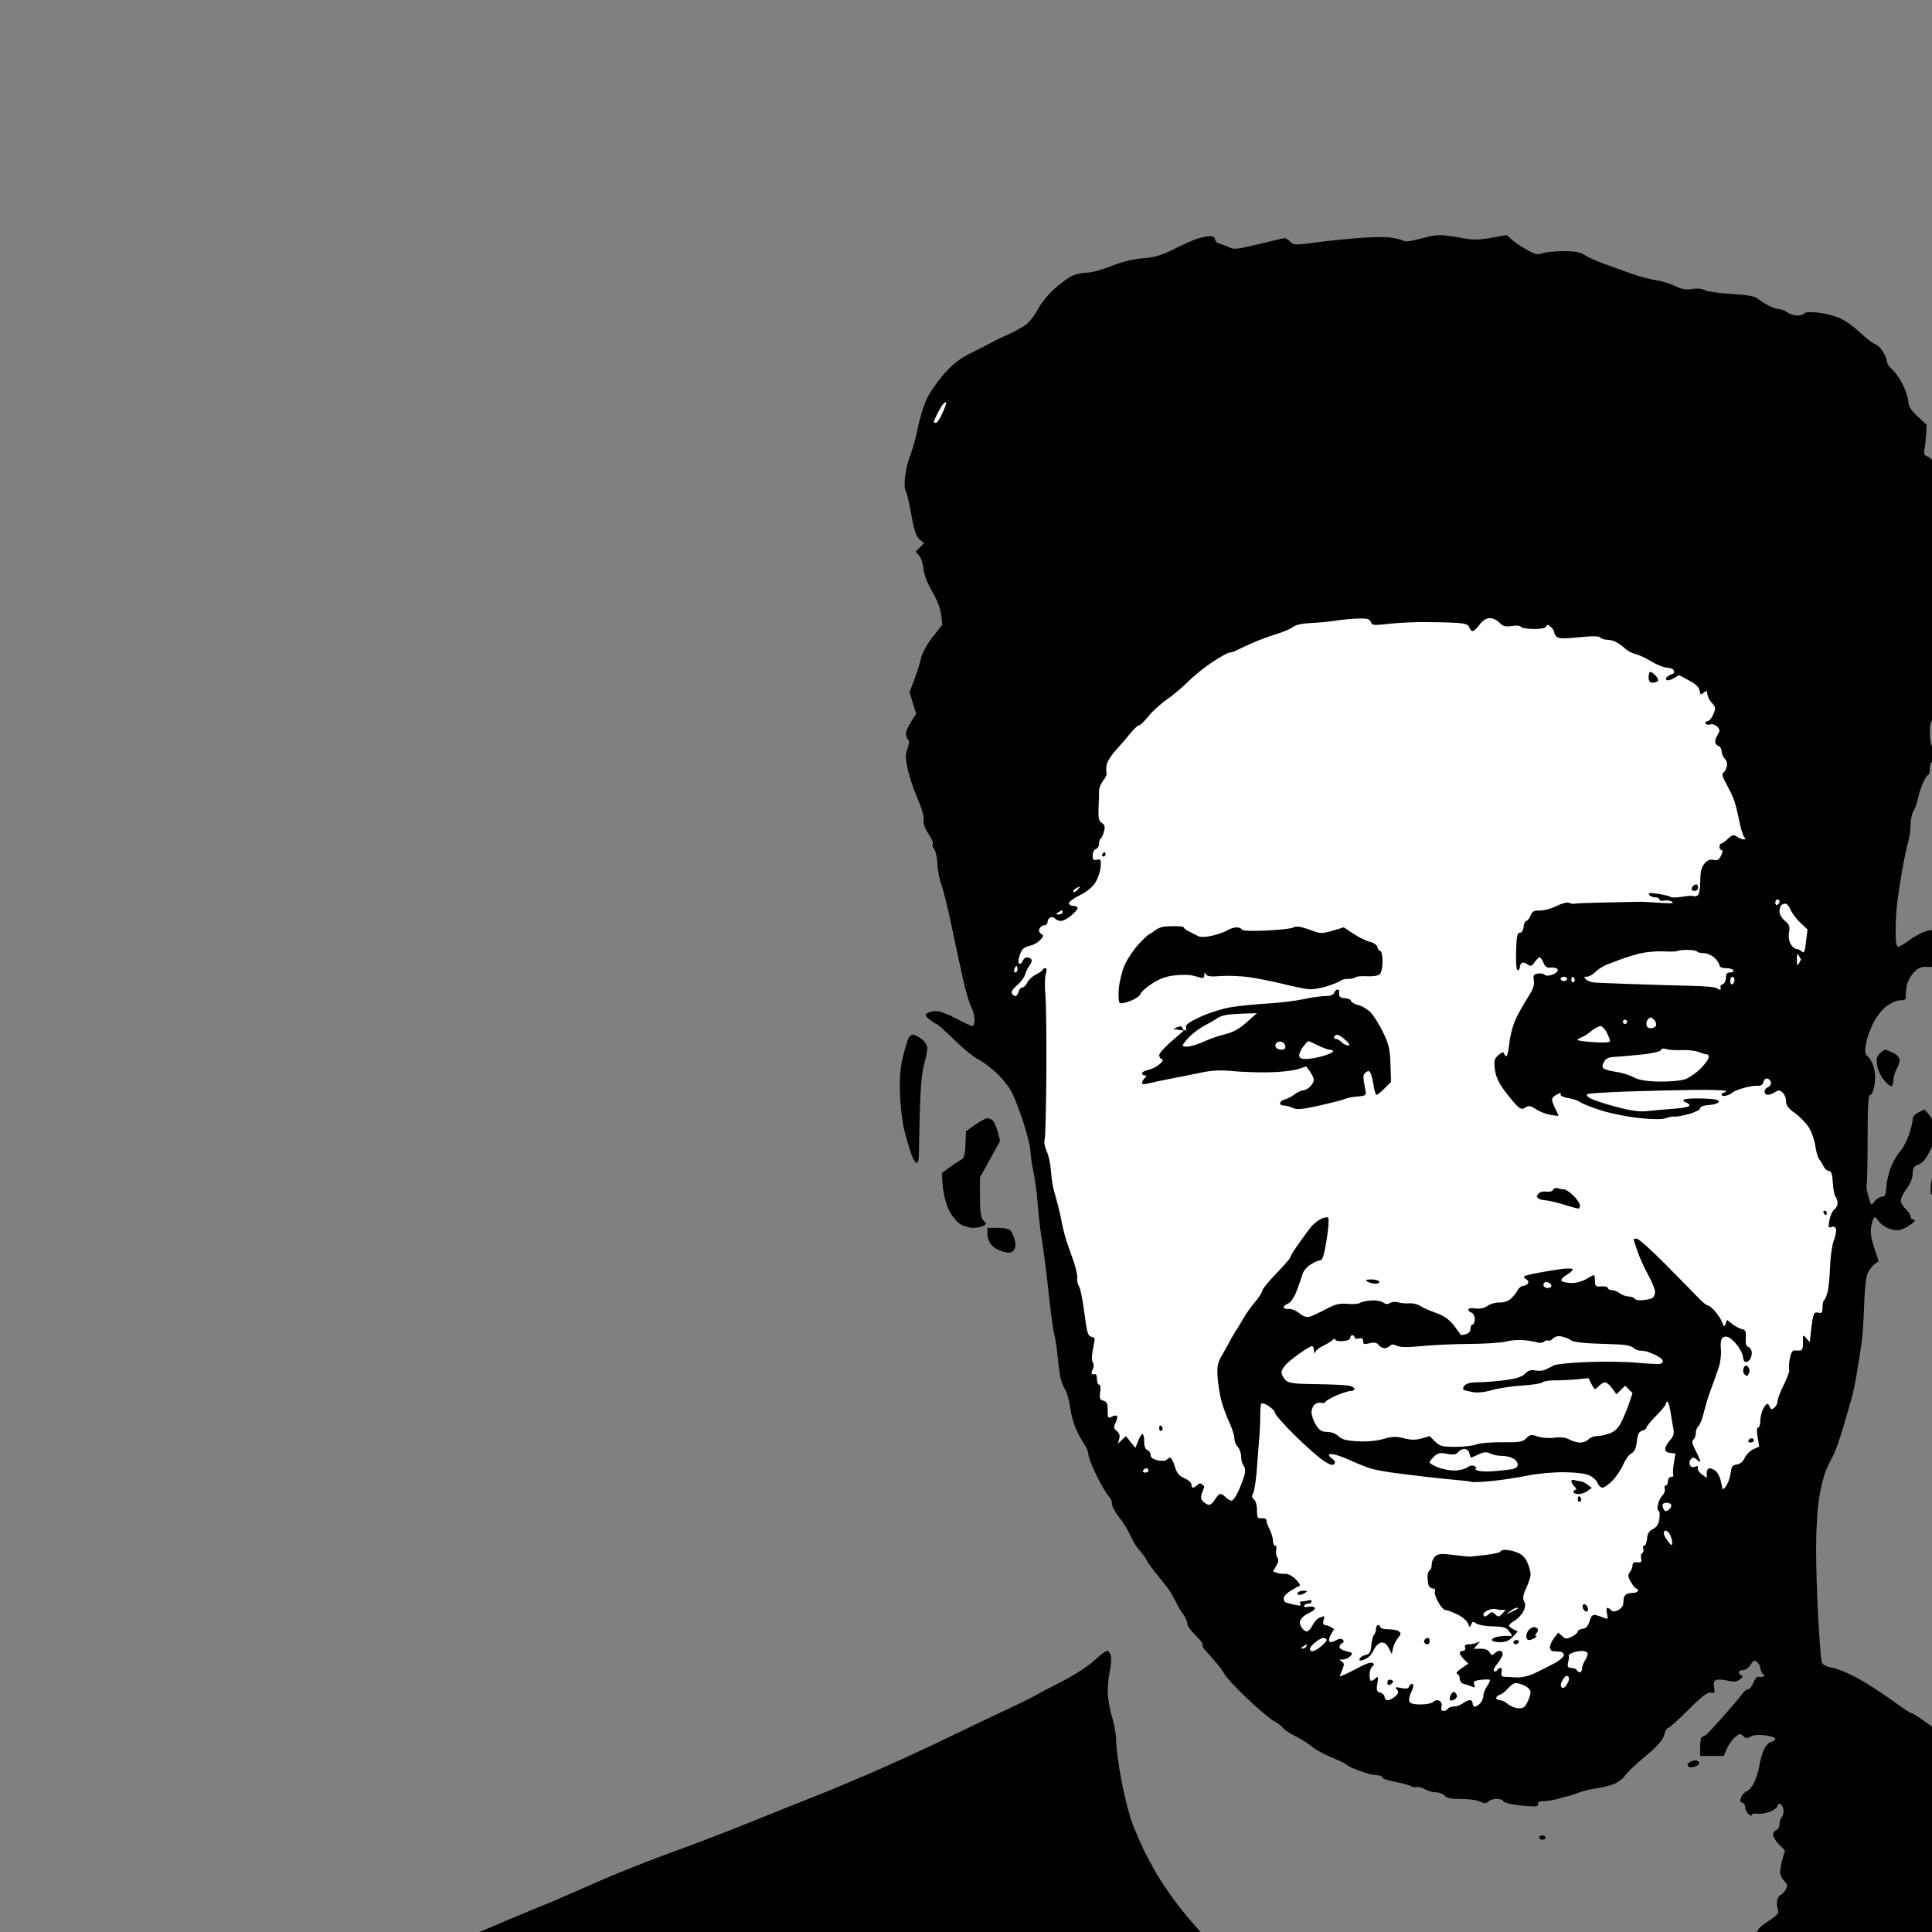 <svg id="svg" viewBox="0 0 900 900" xmlns="http://www.w3.org/2000/svg" xmlns:xlink="http://www.w3.org/1999/xlink" version="1.1" width="1350" height="1350" preserveAspectRatio="xMidYMid meet" buffered-rendering="static" style="background: rgb(255, 255, 255);"><rect x="0" y="0" width="900" height="900" fill="#808080" stroke="none"/><g><path d="M 674 109.761 C 672.075 109.551 669.375 109.543 668 109.743 C 666.625 109.943 663.138 110.758 660.25 111.554 C 657.166 112.403 654.484 112.645 653.75 112.138 C 653.062 111.664 650.25 110.988 647.5 110.635 C 644.75 110.283 637.325 110.459 631 111.027 C 624.675 111.595 618.15 112.256 616.5 112.495 C 614.85 112.735 611.025 113.224 608 113.582 C 603.571 114.106 602.208 113.909 601 112.572 C 600.175 111.658 599.05 110.923 598.5 110.937 C 597.95 110.951 592.46 112.209 586.3 113.731 C 577.093 116.007 574.69 116.289 572.8 115.313 C 571.535 114.66 569.487 113.872 568.25 113.563 C 567.013 113.253 566 112.325 566 111.5 C 566 110.608 565.089 110.005 563.75 110.012 C 562.513 110.019 559.925 110.514 558 111.112 C 556.075 111.711 551.125 113.904 547 115.985 C 541.178 118.923 537.934 119.889 532.5 120.3 C 528.068 120.636 522.657 121.962 517.75 123.915 C 513.487 125.612 508.425 127 506.5 127 C 504.575 127 501.538 127.61 499.75 128.356 C 497.962 129.101 494.078 131.914 491.117 134.606 C 488.156 137.297 484.668 141.637 483.367 144.25 C 482.065 146.863 479.538 150.053 477.75 151.34 C 475.962 152.627 472.25 154.663 469.5 155.865 C 466.75 157.067 463.825 158.467 463 158.977 C 462.175 159.488 457.9 161.677 453.5 163.842 C 447.3 166.892 444.227 169.209 439.84 174.139 C 436.727 177.638 433.037 182.975 431.641 186 C 430.245 189.025 428.386 195.1 427.51 199.5 C 426.634 203.9 425.091 209.525 424.082 212 C 423.073 214.475 421.963 218.975 421.614 222 C 421.265 225.025 421.37 227.95 421.847 228.5 C 422.324 229.05 423.512 234 424.487 239.5 C 425.826 247.052 426.779 249.933 428.38 251.27 L 430.5 253.039 L 428.5 255.02 L 426.5 257 L 428.123 258.75 C 429.015 259.712 429.948 262.525 430.195 265 C 430.469 267.757 432.032 271.824 434.23 275.5 C 436.364 279.071 438.056 283.423 438.408 286.25 L 439 291 L 434.465 296.75 C 431.867 300.044 429.568 304.208 429.083 306.5 C 428.617 308.7 427.212 313.2 425.962 316.5 L 423.689 322.5 L 425.25 327.5 L 426.81 332.5 L 424.405 336.25 C 423.082 338.312 421.993 340.788 421.983 341.75 C 421.974 342.712 422.418 343.95 422.97 344.5 C 423.641 345.169 423.564 346.577 422.737 348.752 C 421.744 351.361 421.762 353.237 422.829 358.252 C 423.56 361.688 425.637 367.875 427.444 372 C 429.377 376.409 430.551 380.53 430.294 382 C 430.014 383.601 430.782 385.849 432.429 388.25 C 433.843 390.312 434.775 392.45 434.5 393 C 434.225 393.55 434.562 394.748 435.25 395.663 C 435.938 396.578 436.577 399.615 436.67 402.413 C 436.764 405.211 437.597 409.525 438.521 412 C 439.444 414.475 441.698 423.7 443.528 432.5 C 445.358 441.3 447.789 452.55 448.931 457.5 C 450.072 462.45 451.68 467.738 452.503 469.25 C 453.326 470.762 454 473.35 454 475 C 454 476.65 453.55 478 453 478 C 452.45 478 449.075 476.425 445.5 474.5 C 441.925 472.575 437.762 471.007 436.25 471.015 C 434.738 471.024 432.825 471.442 432 471.944 C 430.74 472.712 430.9 473.184 433 474.896 C 434.375 476.016 435.837 476.948 436.25 476.967 C 436.663 476.985 440.318 480.262 444.374 484.25 C 448.429 488.238 453.492 492.373 455.624 493.44 C 457.756 494.507 461.675 497.432 464.332 499.94 C 466.99 502.448 470.191 506.525 471.446 509 C 472.7 511.475 475.138 517.888 476.863 523.25 C 478.588 528.612 480 534.35 480 536 C 480 537.65 480.635 542.038 481.411 545.75 C 482.187 549.462 483.113 556.55 483.467 561.5 C 483.822 566.45 484.728 574.1 485.48 578.5 C 486.232 582.9 487.573 593.475 488.461 602 C 489.348 610.525 490.489 619.075 490.995 621 C 491.501 622.925 492.142 626.75 492.419 629.5 C 492.697 632.25 493.228 636.75 493.601 639.5 C 493.973 642.25 495.056 645.625 496.007 647 C 496.958 648.375 498.079 652.2 498.498 655.5 C 498.917 658.8 500.217 663.525 501.386 666 C 502.556 668.475 504.301 671.625 505.264 673 C 506.227 674.375 507.003 676.4 506.988 677.5 C 506.973 678.6 508.738 683.1 510.911 687.5 C 513.083 691.9 515.587 696.175 516.475 697 C 517.363 697.825 518.054 699.4 518.011 700.5 C 517.967 701.6 519.355 704.3 521.094 706.5 C 522.833 708.7 524.9 711.85 525.688 713.5 C 526.475 715.15 527.655 717.462 528.31 718.638 C 528.964 719.814 530.445 721.839 531.601 723.138 C 532.757 724.437 533.961 726.175 534.277 727 C 534.594 727.825 537.023 731.15 539.676 734.389 C 542.329 737.627 544.767 740.777 545.092 741.389 C 545.418 742 546.208 743.4 546.849 744.5 C 547.489 745.6 548.311 747.175 548.677 748 C 549.042 748.825 550.179 750.625 551.205 752 C 552.23 753.375 553.054 755.288 553.035 756.25 C 553.016 757.212 554.688 759.629 556.75 761.619 C 558.812 763.61 560.388 765.635 560.25 766.119 C 560.112 766.604 560.467 767.562 561.038 768.25 C 561.609 768.938 563.683 771.3 565.646 773.5 C 567.609 775.7 569.795 778.625 570.503 780 C 571.211 781.375 576 786.496 581.145 791.38 C 586.29 796.263 591.85 800.943 593.5 801.778 C 595.15 802.614 597.006 804.018 597.625 804.899 C 598.244 805.78 600.944 807.575 603.625 808.889 C 606.306 810.203 609.625 812.298 611 813.546 C 612.375 814.793 616.425 817.031 620 818.519 C 623.575 820.007 626.725 821.512 627 821.864 C 627.275 822.216 628.625 823.003 630 823.613 C 631.375 824.223 634.075 825.23 636 825.849 C 637.925 826.469 640.513 826.981 641.75 826.988 C 642.987 826.995 644 827.45 644 828 C 644 828.55 646.587 829.465 649.75 830.034 C 652.913 830.603 656.288 831.503 657.25 832.034 C 658.212 832.565 659.45 832.775 660 832.5 C 660.55 832.225 662.237 832.672 663.75 833.494 C 665.263 834.315 667.625 834.97 669 834.949 C 670.375 834.928 672.175 835.626 673 836.5 C 674.07 837.634 676.29 838.076 680.75 838.045 C 684.188 838.02 688.131 838.562 689.513 839.25 C 691.529 840.253 692.271 840.25 693.263 839.233 C 693.943 838.537 695.737 837.974 697.25 837.983 C 698.763 837.993 700.112 838.477 700.25 839.06 C 700.388 839.643 703.65 840.5 707.5 840.965 C 711.35 841.43 715.062 841.628 715.75 841.405 C 716.438 841.182 716.775 840.55 716.5 840 C 716.218 839.436 717.416 839 719.25 839.001 C 721.038 839.001 724.075 838.508 726 837.904 C 727.925 837.3 730.175 836.688 731 836.544 C 731.825 836.401 733.85 835.721 735.5 835.035 C 737.15 834.349 740.975 833.448 744 833.033 C 747.025 832.618 750.962 831.541 752.75 830.639 C 754.538 829.738 756.395 828.212 756.877 827.25 C 757.359 826.288 761.522 822.323 766.127 818.439 C 772.239 813.285 774.703 810.517 775.25 808.189 C 775.663 806.435 776.45 805 777 805 C 777.55 805 781.825 801.175 786.5 796.5 C 792.9 790.1 795.494 788.124 797 788.5 C 798.739 788.935 798.935 788.609 798.5 786 C 798.12 783.721 798.421 782.887 799.75 782.531 C 800.712 782.273 803.075 782.463 805 782.952 C 807.629 783.621 808.998 783.473 810.5 782.359 C 811.862 781.348 812.101 780.735 811.25 780.437 C 810.562 780.197 810 779.55 810 779 C 810 778.45 810.9 778 812 778 C 813.1 778 814.675 776.875 815.5 775.5 C 816.751 773.414 817.256 773.207 818.545 774.25 C 819.394 774.938 820.062 776.175 820.028 777 C 819.994 777.825 820.537 779.07 821.233 779.767 C 822.256 780.789 822.211 781.053 821 781.135 C 820.175 781.191 819.163 781.184 818.75 781.118 C 818.337 781.053 817.438 782.354 816.75 784.009 C 816.062 785.664 814.938 787.014 814.25 787.009 C 813.562 787.004 812.31 788.013 811.468 789.25 C 810.625 790.487 807.137 794.631 803.718 798.458 C 800.298 802.284 796.712 806.222 795.75 807.208 C 794.788 808.193 793.55 809 793 809 C 792.45 809 792 811.025 792 813.5 L 792 818 L 797.5 818 L 803 818 L 804.37 814.75 C 805.123 812.962 806.811 810.534 808.12 809.353 C 810.223 807.455 810.674 807.377 812 808.685 C 813.208 809.877 813.889 809.931 815.5 808.96 C 816.764 808.198 819.248 807.984 822.25 808.377 C 824.862 808.72 827 809.45 827 810 C 827 810.55 826.1 811.225 825 811.5 C 823.9 811.775 822.368 813.462 821.595 815.25 C 820.823 817.038 819.921 820.3 819.591 822.5 C 819.261 824.7 818.205 828.156 817.245 830.18 C 816.285 832.204 814.712 834.116 813.75 834.43 C 812.788 834.743 811.605 836.013 811.123 837.25 C 810.483 838.893 810.618 839.567 811.623 839.75 C 812.38 839.888 812.98 840.788 812.955 841.75 C 812.931 842.712 813.626 844.175 814.5 845 C 815.374 845.825 816.074 846.05 816.055 845.5 C 816.037 844.95 817.254 844.671 818.761 844.881 C 820.267 845.091 822.963 844.641 824.752 843.881 C 826.54 843.121 828.003 841.938 828.002 841.25 C 828.001 840.562 828.562 840.148 829.25 840.328 C 829.938 840.509 830.635 841.746 830.801 843.078 C 830.966 844.41 830.621 845.95 830.034 846.5 C 829.447 847.05 828.974 848.513 828.983 849.75 C 828.992 850.987 828.325 852.225 827.5 852.5 C 826.675 852.775 826.008 853.788 826.018 854.75 C 826.028 855.712 827.265 857.738 828.768 859.25 L 831.5 862.001 L 830.286 866.25 C 829.618 868.588 829.168 871.433 829.286 872.574 C 829.404 873.715 830.288 875.402 831.25 876.324 C 832.586 877.603 832.763 878.473 832 880 C 831.45 881.1 830.298 882.337 829.441 882.75 C 828.583 883.163 827.836 884.625 827.78 886 C 827.723 887.375 827.982 889.175 828.353 890 C 828.833 891.065 827.574 892.443 824.014 894.75 C 821.257 896.538 819 898.45 819 899 C 819 899.55 818.438 899.985 817.75 899.966 C 817.062 899.947 814.909 901.185 812.964 902.716 C 811.019 904.247 807.869 906.137 805.964 906.915 C 804.059 907.693 801.825 908.846 801 909.477 C 800.175 910.108 797.475 911.487 795 912.54 C 792.525 913.594 788.25 916.035 785.5 917.966 C 782.75 919.896 780.05 921.821 779.5 922.243 C 778.95 922.665 775.575 924.966 772 927.357 C 768.425 929.747 763.925 932.513 762 933.502 C 760.075 934.492 756.475 936.854 754 938.752 C 751.525 940.649 747.306 944.744 744.625 947.851 C 741.945 950.958 738.893 953.95 737.844 954.5 C 736.796 955.05 735.952 956.062 735.969 956.75 C 735.986 957.438 735.55 957.775 735 957.5 C 734.45 957.225 733.438 957.409 732.75 957.908 C 732.062 958.407 729.025 959.683 726 960.743 C 722.975 961.803 720.05 962.497 719.5 962.287 C 718.95 962.076 717.825 962.621 717 963.497 C 716.126 964.425 713.936 965.07 711.75 965.045 C 709.688 965.02 707.775 965.45 707.5 966 C 707.217 966.567 702.667 967 697 967 C 691.5 967 683.737 966.5 679.75 965.89 C 675.763 965.279 671.375 964.211 670 963.516 C 668.625 962.821 663.225 961.299 658 960.134 C 652.775 958.969 645.8 957.719 642.5 957.356 C 637.325 956.786 634.713 955.603 623.5 948.75 C 616.35 944.38 608.475 939.696 606 938.341 C 603.525 936.986 597.835 933.318 593.355 930.189 C 588.875 927.06 581.225 921.026 576.355 916.779 C 571.485 912.533 564.093 905.333 559.928 900.779 C 555.764 896.226 549.884 889.125 546.862 885 C 543.84 880.875 539.836 874.8 537.964 871.5 C 536.092 868.2 533.602 863.475 532.429 861 C 531.257 858.525 529.134 853.575 527.711 850 C 526.289 846.425 523.972 837.538 522.562 830.25 C 521.153 822.962 520 814.525 520 811.5 C 520 808.475 519.106 803.188 518.013 799.75 C 516.92 796.312 516.031 791.025 516.037 788 C 516.044 784.975 516.488 780.587 517.024 778.25 C 517.561 775.913 517.775 772.875 517.5 771.5 C 517.225 770.125 516.438 769.015 515.75 769.034 C 515.062 769.052 512.362 771.077 509.75 773.534 C 507.137 775.99 500.613 780.246 495.25 782.991 C 489.887 785.736 483.677 788.999 481.448 790.241 C 479.22 791.483 474.045 794.037 469.948 795.917 C 465.852 797.796 453.275 803.8 442 809.259 C 430.725 814.718 413.625 822.558 404 826.681 C 394.375 830.803 382.675 835.65 378 837.45 C 373.325 839.251 360.95 844.202 350.5 848.453 C 340.05 852.703 323.4 859.101 313.5 862.67 C 303.6 866.239 288.75 872.101 280.5 875.696 C 272.25 879.291 263.7 883.04 261.5 884.027 C 259.3 885.014 254.125 887.163 250 888.801 C 245.875 890.44 231.475 896.514 218 902.3 C 204.525 908.086 187.425 915.578 180 918.95 C 172.575 922.321 162 926.415 156.5 928.048 C 151 929.68 144.25 931.739 141.5 932.624 C 138.75 933.508 130.088 937.329 122.25 941.116 C 114.412 944.902 107.775 948 107.5 948 C 107.225 948 104.412 949.523 101.25 951.384 C 98.088 953.245 92.772 957.407 89.438 960.634 C 86.104 963.86 81.773 968.75 79.814 971.5 C 77.854 974.25 73.668 981 70.51 986.5 C 67.352 992 62.961 1000.325 60.752 1005 C 58.544 1009.675 55.259 1017.325 53.452 1022 C 51.646 1026.675 49.047 1034.55 47.678 1039.5 C 46.309 1044.45 44.474 1053 43.6 1058.5 C 42.727 1064 41.583 1072.325 41.057 1077 C 40.532 1081.675 39.4 1098.775 38.541 1115 C 37.682 1131.225 36.537 1149.675 35.996 1156 C 35.456 1162.325 34.331 1174.025 33.497 1182 C 32.663 1189.975 30.634 1206.625 28.988 1219 C 27.342 1231.375 25.558 1245.325 25.025 1250 C 24.491 1254.675 23.593 1262.775 23.03 1268 C 22.467 1273.225 21.572 1284.025 21.042 1292 C 20.511 1299.975 20.06 1316.287 20.039 1328.25 L 20 1350 L 645.75 1350.013 L 1271.5 1350.026 L 1272.178 1345.763 C 1272.551 1343.418 1273.586 1337.225 1274.479 1332 C 1275.372 1326.775 1276.773 1317.55 1277.593 1311.5 C 1278.412 1305.45 1280.598 1288.575 1282.449 1274 C 1284.301 1259.425 1286.105 1244.8 1286.459 1241.5 C 1286.813 1238.2 1287.524 1233.025 1288.039 1230 C 1288.554 1226.975 1290.362 1213.925 1292.057 1201 C 1293.752 1188.075 1296.019 1169.85 1297.094 1160.5 C 1298.169 1151.15 1299.753 1135.85 1300.613 1126.5 C 1301.774 1113.874 1302.052 1102.296 1301.692 1081.5 C 1301.426 1066.1 1300.676 1050.575 1300.026 1047 C 1299.377 1043.425 1297.535 1034.875 1295.934 1028 C 1294.333 1021.125 1290.52 1008.075 1287.461 999 C 1284.402 989.925 1280.392 979.35 1278.549 975.5 C 1276.707 971.65 1272.455 964.788 1269.1 960.25 C 1265.745 955.712 1260.793 950.312 1258.095 948.25 C 1255.397 946.188 1247.86 941.095 1241.345 936.934 C 1234.83 932.772 1224.1 926.978 1217.5 924.058 C 1210.9 921.137 1197.175 915.397 1187 911.302 C 1176.825 907.207 1164 902.347 1158.5 900.503 C 1153 898.658 1144.225 895.503 1139 893.491 C 1133.775 891.479 1127.7 889.245 1125.5 888.525 C 1123.3 887.806 1115.875 884.989 1109 882.265 C 1102.125 879.541 1090.65 875.632 1083.5 873.578 C 1076.35 871.523 1066.45 868.698 1061.5 867.3 C 1056.55 865.902 1045.525 862.537 1037 859.823 C 1028.475 857.109 1016.55 853.078 1010.5 850.865 C 1004.45 848.652 992.3 844.123 983.5 840.8 C 974.7 837.477 958.95 831.385 948.5 827.262 C 938.05 823.139 923.65 816.892 916.5 813.378 C 909.35 809.865 900.8 804.991 897.5 802.546 C 894.2 800.102 891.05 798.092 890.5 798.08 C 889.95 798.069 886.575 795.884 883 793.225 C 879.425 790.567 872.675 786.098 868 783.294 C 863.152 780.387 857.244 777.725 854.25 777.098 C 850.067 776.223 848.902 775.543 848.517 773.75 C 848.251 772.513 847.576 763.737 847.017 754.25 C 846.457 744.763 846.008 729.913 846.018 721.25 C 846.029 711.813 846.636 702.093 847.532 697 C 848.355 692.325 849.725 686.925 850.578 685 C 851.431 683.075 852.958 679.925 853.97 678 C 854.982 676.075 856.999 670.45 858.451 665.5 C 859.904 660.55 861.733 654.25 862.517 651.5 C 863.3 648.75 864.383 643.575 864.922 640 C 865.462 636.425 866.368 630.8 866.936 627.5 C 867.503 624.2 868.149 615.65 868.37 608.5 C 868.626 600.236 869.269 594.528 870.136 592.833 C 870.886 591.366 872.321 589.566 873.323 588.833 L 875.147 587.5 L 873.073 581.25 C 871.54 576.626 871.195 573.954 871.75 570.981 C 872.163 568.771 872.837 566.971 873.25 566.981 C 873.663 566.992 874.677 568.013 875.504 569.25 C 876.331 570.487 878.694 571.978 880.754 572.563 C 883.938 573.466 885.062 573.316 888.242 571.563 C 890.3 570.428 891.987 569.163 891.992 568.75 C 891.996 568.337 891.55 568 891 568 C 890.45 568 890.015 567.438 890.033 566.75 C 890.051 566.062 889.131 564.6 887.99 563.5 C 886.848 562.4 885.709 560.712 885.457 559.75 C 885.205 558.783 886.343 556.209 888 554 C 889.907 551.457 890.997 548.816 890.991 546.75 C 890.984 544.115 891.504 543.304 893.741 542.465 C 895.705 541.728 897.319 539.71 899.342 535.465 C 901.704 530.508 902.054 528.824 901.413 525.5 C 900.988 523.3 899.709 520.451 898.57 519.169 L 896.5 516.837 L 893.721 518.169 C 892.024 518.982 890.956 520.279 890.978 521.5 C 890.997 522.6 890.222 525.812 889.256 528.639 C 888.29 531.465 886.513 534.84 885.307 536.139 C 884.1 537.437 882.188 540.638 881.057 543.25 C 879.926 545.862 878.885 550.138 878.745 552.75 C 878.539 556.59 878.141 557.5 876.664 557.5 C 875.66 557.5 874.205 558.4 873.431 559.5 C 872.657 560.6 871.84 561.275 871.616 561 C 871.392 560.725 870.734 558.7 870.153 556.5 C 869.572 554.3 869.3 552.163 869.548 551.75 C 869.797 551.337 870 541.775 870 530.5 C 870 514.758 870.29 510.004 871.25 510.016 C 871.976 510.025 872.808 508.034 873.235 505.266 C 873.705 502.225 873.524 499.141 872.735 496.745 C 872.056 494.679 870.825 492.566 870 492.049 C 868.87 491.34 868.653 490.046 869.12 486.804 C 869.46 484.437 870.941 480.025 872.411 477 C 873.962 473.807 876.638 470.335 878.791 468.723 C 880.831 467.196 883.737 465.959 885.25 465.973 C 887.285 465.993 887.949 465.545 887.804 464.25 C 887.696 463.288 887.911 460.925 888.281 459 C 888.651 457.075 890.202 454.283 891.727 452.795 C 893.761 450.812 895.3 450.18 897.5 450.427 C 899.15 450.612 901.073 450.254 901.773 449.631 C 902.473 449.009 903.192 448.725 903.369 449 C 903.547 449.275 904.467 451.075 905.414 453 C 906.361 454.925 907.627 460.325 908.228 465 C 909.07 471.548 909.022 475.452 908.016 482 C 907.298 486.675 906.517 492.525 906.28 495 C 906.043 497.475 906.333 500.738 906.925 502.25 C 907.516 503.762 908.337 505.011 908.75 505.023 C 909.163 505.036 910.292 502.449 911.26 499.273 C 912.228 496.098 913.494 491.25 914.073 488.5 C 914.749 485.289 914.874 476.882 914.422 465 C 913.798 448.612 913.449 445.901 911.359 441.25 C 910.062 438.363 907.987 435.322 906.75 434.492 C 905.513 433.663 903.263 432.988 901.75 432.992 C 900.237 432.997 897.538 433.589 895.75 434.308 C 893.962 435.027 890.925 436.815 889 438.28 C 887.075 439.745 884.938 440.957 884.25 440.972 C 883.351 440.992 883.014 438.825 883.051 433.25 C 883.08 428.988 883.487 422.575 883.956 419 C 884.425 415.425 885.506 408.675 886.358 404 C 887.21 399.325 888.378 393.925 888.954 392 C 889.531 390.075 890.001 386.587 890.001 384.25 C 890 381.913 890.631 378.988 891.402 377.75 C 892.173 376.512 893.097 373.925 893.455 372 C 893.814 370.075 894.871 366.798 895.804 364.719 C 896.737 362.639 897.837 360.951 898.25 360.969 C 898.663 360.986 899 359.65 899 358 C 899 356.35 899.45 355 900 355 C 900.55 355 901 353.425 901 351.5 C 901 349.575 900.55 347.775 900 347.5 C 899.45 347.225 899 344.525 899 341.5 C 899 337.439 899.418 335.804 900.599 335.25 C 901.801 334.687 902.292 332.635 902.575 327 C 902.782 322.875 903.185 319.275 903.47 319 C 903.755 318.725 904.906 319.4 906.027 320.5 C 907.148 321.6 908.092 322.05 908.125 321.5 C 908.158 320.95 908.144 318.587 908.093 316.25 C 908.025 313.161 908.331 312.205 909.211 312.75 C 910.091 313.295 910.244 312.817 909.769 311 C 909.394 309.563 909.75 307.012 910.606 305 C 911.425 303.075 913.002 297.9 914.109 293.5 C 915.217 289.1 916.017 283.925 915.887 282 C 915.756 280.075 915.729 276.587 915.825 274.25 C 915.95 271.217 916.429 270 917.5 270 C 918.325 270 919.314 269.438 919.698 268.75 C 920.083 268.062 920.282 265.925 920.142 264 C 920.002 262.075 919.249 259.825 918.469 259 C 917.689 258.175 917.039 256.938 917.025 256.25 C 917.011 255.562 916.438 254.12 915.75 253.045 C 914.689 251.385 914.829 250.743 916.679 248.795 C 918.235 247.155 918.776 245.501 918.571 243 C 918.414 241.075 918.234 239.275 918.171 239 C 918.109 238.725 916.807 237.927 915.279 237.227 L 912.5 235.954 L 914.5 233.887 L 916.5 231.819 L 914.5 230.346 C 913.157 229.357 910.694 228.977 907 229.187 L 901.5 229.5 L 901.265 223.5 C 901.135 220.2 900.831 216.6 900.588 215.5 C 900.345 214.4 899.214 213.162 898.073 212.75 C 896.459 212.166 896.113 211.391 896.511 209.25 C 896.792 207.738 897.129 204.569 897.261 202.208 L 897.5 197.917 L 893.25 193.958 C 890.251 191.165 888.997 189.19 888.99 187.25 C 888.985 185.738 887.897 182.25 886.573 179.5 C 885.249 176.75 883.003 173.488 881.583 172.25 C 880.162 171.012 879 169.325 879 168.5 C 879 167.675 878.212 165.64 877.25 163.978 C 876.288 162.316 874.6 160.669 873.5 160.319 C 872.4 159.969 869.25 157.535 866.5 154.91 C 863.75 152.285 859.475 149.255 857 148.177 C 854.525 147.099 849.913 145.943 846.75 145.608 C 843.289 145.242 840.801 145.398 840.5 146 C 840.225 146.55 838.763 146.986 837.25 146.968 C 835.737 146.951 833.6 146.268 832.5 145.451 C 831.4 144.634 829.712 143.974 828.75 143.983 C 827.788 143.992 825.538 143.217 823.75 142.261 C 821.962 141.305 819.659 139.842 818.631 139.011 C 817.369 137.991 813.473 137.318 806.631 136.938 C 801.059 136.629 795.487 135.842 794.25 135.188 C 792.906 134.478 790.491 134.262 788.25 134.652 C 785.499 135.13 783.435 134.77 780.5 133.301 C 778.3 132.199 774.25 130.956 771.5 130.538 C 768.75 130.12 763.575 128.751 760 127.496 C 756.425 126.241 750.575 124.133 747 122.812 C 743.425 121.49 739.375 119.639 738 118.697 C 736.202 117.465 733.464 116.987 728.25 116.992 C 724.263 116.997 719.875 117.45 718.5 118 C 716.47 118.812 715.108 118.501 711.25 116.342 C 708.638 114.881 705.469 112.743 704.209 111.592 L 701.919 109.5 L 694.709 110.788 C 689.592 111.702 686.049 111.795 682.5 111.11 C 679.75 110.579 675.925 109.972 674 109.761 Z " class="odd" fill="#000000"></path><path d="M 440.75 187.477 C 440.887 187.765 440.1 190.025 439 192.5 C 437.9 194.975 436.55 197 436 197 C 435.45 197 435 196.775 435 196.5 C 435 196.225 435.731 194.537 436.625 192.75 C 437.519 190.963 438.756 188.927 439.375 188.227 C 439.994 187.527 440.613 187.189 440.75 187.477 Z " class="even" fill="#ffffff"></path><path d="M 632.75 288.134 C 636.946 288.027 638.111 288.351 638.554 289.75 C 639.052 291.321 639.893 291.41 646.804 290.615 C 651.037 290.128 658.775 289.753 664 289.781 C 669.225 289.809 675.839 289.982 678.698 290.166 C 682.583 290.416 684.036 290.942 684.448 292.25 C 684.752 293.212 685.45 294 686 294 C 686.55 294 688.013 292.64 689.25 290.978 C 690.7 289.031 692.389 287.952 694 287.946 C 695.375 287.94 697.4 288.891 698.5 290.061 C 700.106 291.768 701.238 292.07 704.25 291.593 C 706.373 291.257 708.217 291.434 708.5 292 C 708.775 292.55 711.475 293 714.5 293 C 718.053 293 720.119 292.558 720.337 291.75 C 720.592 290.808 721.095 290.869 722.382 292 C 723.321 292.825 724.049 293.95 724 294.5 C 723.951 295.05 724.493 296.023 725.205 296.663 C 726.156 297.516 728.894 297.573 735.5 296.878 C 741.677 296.228 744.814 296.26 745.5 296.982 C 746.05 297.56 747.513 298.026 748.75 298.017 C 749.987 298.007 751.975 298.562 753.166 299.25 C 754.357 299.938 756.157 301.288 757.166 302.25 C 758.175 303.212 760.237 304.282 761.75 304.626 C 763.263 304.971 766.638 306.546 769.25 308.126 C 771.862 309.707 775.125 311 776.5 311 C 777.875 311 779.309 311.562 779.688 312.25 C 780.066 312.938 779.953 313.62 779.438 313.766 C 778.922 313.913 777.825 314.45 777 314.961 C 776.175 315.471 775.842 316.251 776.261 316.694 C 776.68 317.137 778.18 316.825 779.596 316 L 782.17 314.5 L 786.835 317 C 790.01 318.701 791.58 320.219 791.75 321.75 C 791.96 323.643 792.245 323.802 793.545 322.75 C 794.394 322.062 795.103 321.725 795.121 322 C 795.139 322.275 795.344 323.288 795.577 324.25 C 795.809 325.212 796.675 326.675 797.5 327.5 C 798.325 328.325 799 329.45 799 330 C 799 330.55 798.438 332.138 797.75 333.529 C 797.062 334.92 795.938 336.045 795.25 336.029 C 794.562 336.013 794.225 336.45 794.5 337 C 794.775 337.55 795.788 337.757 796.75 337.461 C 797.712 337.164 799.175 337.652 800 338.546 C 801.227 339.874 801.273 340.518 800.25 342.085 C 799.562 343.138 799 344.675 799 345.5 C 799 346.325 799.675 347.225 800.5 347.5 C 801.325 347.775 802 348.9 802 350 C 802 351.1 802.675 352.675 803.5 353.5 C 804.433 354.433 804.76 355.85 804.365 357.25 C 804.016 358.488 803.3 359.725 802.773 360 C 802.192 360.303 802.306 361.484 803.063 363 C 803.749 364.375 804.684 366.175 805.141 367 C 805.597 367.825 806.581 369.85 807.328 371.5 C 808.075 373.15 809.286 377.65 810.02 381.5 C 810.753 385.35 811.836 389.083 812.427 389.795 C 813.208 390.736 813.16 391.077 812.25 391.045 C 811.562 391.02 810.161 390.438 809.136 389.75 C 807.558 388.692 806.905 388.849 804.886 390.77 C 803.573 392.018 802.163 393.031 801.75 393.02 C 801.337 393.009 801 393.675 801 394.5 C 801 395.325 801.45 396 802 396 C 802.602 396 802.502 397.023 801.75 398.569 C 800.789 400.543 799.979 401.006 798.25 400.569 C 796.68 400.172 795.41 400.68 794.048 402.25 C 792.596 403.923 792.082 406.038 792.042 410.5 C 792.01 414.204 791.513 416.762 790.745 417.184 C 790.06 417.56 789.163 417.673 788.75 417.434 C 788.337 417.195 785.972 417.337 783.494 417.75 C 781.016 418.163 778.653 418.2 778.244 417.832 C 777.835 417.465 775.25 416.819 772.5 416.396 C 768.74 415.819 767.686 415.922 768.25 416.814 C 768.663 417.466 769.9 418 771 418 C 772.1 418 773 418.45 773 419 C 773 419.55 774.013 419.793 775.25 419.541 C 776.487 419.288 778.175 419.539 779 420.099 C 780.049 420.811 778.245 420.947 773 420.552 C 768.875 420.242 764.6 420.034 763.5 420.089 C 762.4 420.145 755.425 420.289 748 420.409 C 740.575 420.53 734.05 420.783 733.5 420.973 C 732.95 421.162 731.825 420.987 731 420.583 C 730.125 420.154 727.625 420.783 725 422.094 C 722.525 423.329 719.038 424.263 717.25 424.17 C 714.635 424.033 713.804 424.489 713 426.5 C 712.45 427.875 711.55 429 711 429 C 710.45 429 709.888 430.238 709.75 431.75 C 709.599 433.416 708.909 434.5 708 434.501 C 706.8 434.501 706.45 436.252 706.25 443.251 C 706.098 448.584 706.39 452 707 452 C 707.55 452 708 451.325 708 450.5 C 708 449.675 708.45 448.775 709 448.5 C 709.55 448.225 710.737 448.562 711.638 449.25 C 713.009 450.297 713.537 450.127 714.888 448.205 C 715.774 446.942 716.837 445.93 717.25 445.955 C 717.663 445.98 718.45 447.125 719 448.5 C 719.763 450.407 720.632 450.941 722.663 450.75 C 724.132 450.612 725.477 451.06 725.663 451.75 C 725.848 452.438 724.763 453.453 723.25 454.008 C 721.497 454.65 720.137 454.668 719.5 454.058 C 718.95 453.531 717.487 453.303 716.25 453.55 C 714.4 453.92 714.093 454.489 714.523 456.75 C 714.904 458.75 714.166 460.863 711.815 464.5 C 710.037 467.25 707.504 471.75 706.186 474.5 C 704.867 477.25 703.499 482.317 703.144 485.759 C 702.79 489.201 702.163 492.014 701.75 492.009 C 701.337 492.004 700.841 491.438 700.646 490.75 C 700.399 489.877 699.612 490.103 698.038 491.5 C 696.09 493.228 695.866 494.146 696.392 498.25 C 696.839 501.742 698.157 504.523 701.368 508.75 C 703.77 511.913 706.47 515.062 707.368 515.75 C 708.619 516.709 709.408 516.729 710.75 515.838 C 712.152 514.907 713.097 515.079 715.5 516.699 C 717.15 517.812 720.188 519.01 722.25 519.361 C 724.312 519.713 726.014 519.888 726.031 519.75 C 726.048 519.612 725.376 518.15 724.537 516.5 C 723.699 514.85 723.01 512.938 723.006 512.25 C 723.003 511.562 723.9 510.55 725 510 L 727 509 L 727 510 C 727 510.55 728.688 511.265 730.75 511.589 C 732.812 511.914 735.151 512.701 735.946 513.339 C 736.741 513.978 741.016 515.688 745.446 517.14 C 749.876 518.592 758 520.247 763.5 520.817 C 770.022 521.493 774.37 521.516 776 520.883 C 777.375 520.349 779.175 520.02 780 520.152 C 780.825 520.284 783.869 519.741 786.764 518.946 C 789.659 518.151 792.021 516.938 792.014 516.25 C 792.005 515.487 793.625 514.903 796.172 514.75 C 798.484 514.611 800.491 513.943 800.672 513.25 C 800.909 512.346 798.854 511.923 793.25 511.722 C 788.987 511.569 785.05 511.784 784.5 512.199 C 783.9 512.653 784.199 513.163 785.25 513.477 C 786.212 513.765 787 514.45 787 515 C 787 515.55 783.962 516.206 780.25 516.457 C 776.538 516.709 771.025 517.196 768 517.54 C 763.749 518.024 760.229 517.563 752.5 515.512 C 747 514.053 741.6 512.228 740.5 511.457 C 738.866 510.313 738.775 509.965 740 509.56 C 740.825 509.287 748.475 508.814 757 508.509 C 765.525 508.204 779.587 507.852 788.249 507.727 C 796.91 507.602 803.998 507.837 803.999 508.25 C 803.999 508.663 803.55 509 803 509 C 802.45 509 802 509.45 802 510 C 802 510.558 802.993 510.72 804.25 510.365 C 805.487 510.016 806.725 509.388 807 508.969 C 807.275 508.55 809.525 507.615 812 506.891 C 814.475 506.167 817.513 505.67 818.75 505.787 C 820.273 505.931 821.162 505.353 821.5 504 C 821.808 502.769 822.577 502.192 823.5 502.5 C 824.325 502.775 825 503.675 825 504.5 C 825 505.325 824.325 506.225 823.5 506.5 C 822.675 506.775 822 507.675 822 508.5 C 822 509.325 822.675 510 823.5 510 C 824.325 510 825.862 509.438 826.915 508.75 C 828.482 507.727 829.127 507.773 830.46 509 C 831.356 509.825 832.051 511.625 832.004 513 C 831.942 514.842 833.023 516.29 836.111 518.5 C 838.416 520.15 841.359 523.188 842.651 525.25 C 843.943 527.312 845.287 531.138 845.638 533.75 C 845.989 536.362 846.777 539.136 847.388 539.914 C 848 540.692 848.963 542.267 849.53 543.414 C 850.096 544.561 851.221 545.5 852.03 545.5 C 853.108 545.5 853.582 546.966 853.807 551 C 853.976 554.025 854.546 556.95 855.074 557.5 C 855.602 558.05 856.008 559.4 855.978 560.5 C 855.947 561.6 855.255 562.95 854.44 563.5 C 853.625 564.05 852.63 566.225 852.229 568.334 C 851.587 571.708 851.71 572.097 853.25 571.584 C 854.424 571.192 855.099 571.576 855.302 572.75 C 855.467 573.712 854.979 576.075 854.216 578 C 853.453 579.925 852.692 585.325 852.524 590 C 852.357 594.675 851.833 600.017 851.36 601.872 C 850.887 603.727 850.163 605.414 849.75 605.622 C 849.337 605.83 849 607.35 849 609 C 849 611.5 848.667 611.917 847 611.5 C 845.338 611.084 844.891 611.634 844.356 614.75 C 844.002 616.812 843.602 619.85 843.466 621.5 C 843.33 623.15 843.178 624.725 843.127 625 C 843.076 625.275 842.366 624.6 841.549 623.5 C 840.732 622.4 840.002 621.95 839.926 622.5 C 839.85 623.05 839.836 624.737 839.894 626.25 C 839.953 627.786 839.448 629.051 838.75 629.115 C 838.062 629.178 836.825 629.161 836 629.076 C 834.994 628.973 834.253 630.251 833.75 632.961 C 833.337 635.182 833.225 637.45 833.5 638 C 833.775 638.55 832.65 641.7 831 645 C 829.35 648.3 828.02 651.788 828.045 652.75 C 828.069 653.712 827.394 655.062 826.545 655.75 C 825.288 656.767 824.907 656.72 824.5 655.5 C 824.225 654.675 823.663 653.987 823.25 653.971 C 822.837 653.955 821.938 655.08 821.25 656.471 C 820.562 657.862 820 660.35 820 662 C 820 663.65 819.55 665 819 665 C 818.371 665 818.278 666.642 818.75 669.425 L 819.5 673.85 L 816.694 675.175 C 815.151 675.904 813.351 677.722 812.694 679.216 C 811.942 680.926 810.597 682.036 809.06 682.216 C 807.081 682.446 806.548 683.161 806.241 686 C 806.032 687.925 805.138 690.625 804.255 692 C 803.372 693.375 802.542 694.05 802.412 693.5 C 802.282 692.95 801.911 691.263 801.587 689.75 C 801.264 688.237 800.325 686.325 799.5 685.5 C 798.675 684.675 797.325 684 796.5 684 C 795.598 684 795.018 684.897 795.045 686.25 L 795.09 688.5 L 792.795 686.83 C 791.533 685.912 790.666 684.562 790.869 683.83 C 791.122 682.921 790.726 682.737 789.619 683.25 C 788.577 683.733 787.733 683.453 787.25 682.464 C 786.83 681.603 787.031 680.394 787.708 679.714 C 788.656 678.762 789.26 678.824 790.503 680 C 791.375 680.825 792.069 681.163 792.045 680.75 C 792.02 680.337 791.55 679.1 791 678 C 790.45 676.9 789.516 674.987 788.923 673.75 C 788.151 672.136 788.156 671.218 788.94 670.5 C 789.541 669.95 790.006 668.6 789.972 667.5 C 789.938 666.4 790.493 664.987 791.205 664.359 C 791.917 663.731 793.065 660.806 793.756 657.859 C 794.446 654.912 795.95 650.025 797.096 647 C 798.243 643.975 799.845 639.475 800.657 637 C 801.468 634.525 801.915 630.7 801.649 628.5 C 801.366 626.154 801.649 624.01 802.333 623.316 C 803.14 622.496 804.116 622.432 805.5 623.107 C 806.6 623.644 808.505 625.527 809.733 627.291 C 810.961 629.056 811.961 631.175 811.955 632 C 811.949 632.825 812.294 633.834 812.722 634.242 C 813.15 634.65 814.083 634.425 814.795 633.742 C 815.507 633.059 816.069 631.487 816.045 630.25 C 816.02 629.013 815.325 627.775 814.5 627.5 C 813.459 627.153 813.077 625.863 813.25 623.289 C 813.453 620.271 813.126 619.5 811.5 619.166 C 810.4 618.94 808.375 617.878 807 616.806 L 804.5 614.857 L 803.86 616.679 C 803.297 618.281 803.104 618.2 802.254 616 C 801.723 614.625 800.211 612.28 798.894 610.789 C 797.577 609.298 796.05 608.076 795.5 608.074 C 794.95 608.071 793.093 606.591 791.373 604.785 C 789.654 602.978 782.791 595.987 776.123 589.25 C 769.456 582.513 763.325 577 762.5 577 C 761.675 577 760.993 577.112 760.985 577.25 C 760.976 577.388 761.812 579.975 762.84 583 C 763.869 586.025 766.117 590.975 767.836 594 C 769.555 597.025 770.969 600.513 770.98 601.75 C 770.991 602.987 770.438 604.309 769.75 604.686 C 769.062 605.063 767.038 605.513 765.25 605.686 C 763.462 605.859 761.775 605.55 761.5 605 C 761.225 604.45 759.987 603.986 758.75 603.968 C 757.513 603.951 755.6 603.268 754.5 602.451 C 753.4 601.634 751.712 600.974 750.75 600.983 C 749.788 600.992 749 600.55 749 600 C 749 599.45 747.655 599.112 746.011 599.25 C 743.358 599.472 743.02 599.19 743.011 596.75 C 743.005 595.237 742.775 594 742.5 594 C 742.225 594 740.538 594.866 738.75 595.925 C 736.799 597.08 733.934 597.78 731.582 597.675 C 729.427 597.579 727.517 597.05 727.339 596.5 C 727.16 595.95 728.361 594.712 730.007 593.75 C 731.653 592.788 732.812 591.663 732.581 591.25 C 732.351 590.837 729.989 590.792 727.331 591.15 C 724.674 591.507 719.8 592.304 716.5 592.92 C 713.2 593.537 710.275 594.282 710 594.576 C 709.725 594.87 710.175 595.486 711 595.944 C 711.825 596.402 712.163 597.277 711.75 597.888 C 711.337 598.5 710.325 599 709.5 599 C 708.675 599 707.47 600.013 706.821 601.25 C 706.173 602.487 704.71 604.277 703.571 605.226 C 702.432 606.175 700.15 606.87 698.5 606.77 C 696.85 606.671 694.375 607.36 693 608.302 C 691.363 609.423 689.378 609.839 687.25 609.507 C 685.412 609.22 684 609.434 684 610 C 684 610.55 684.675 611.225 685.5 611.5 C 686.325 611.775 687 613.125 687 614.5 C 687 615.875 686.55 617 686 617 C 685.45 617 685 617.9 685 619 C 685 620.24 684.145 621.215 682.75 621.565 C 681.513 621.876 680.474 621.988 680.443 621.815 C 680.411 621.642 679.003 619.7 677.312 617.5 C 675.102 614.625 672.728 612.96 668.869 611.582 C 665.916 610.526 662.6 609.046 661.5 608.292 C 660.4 607.538 658.15 607.021 656.5 607.142 C 654.85 607.263 652.487 607.056 651.25 606.681 C 650.013 606.307 648.325 606.45 647.5 607 C 646.464 607.69 645.491 607.613 644.355 606.75 C 643.451 606.062 640.863 605.642 638.605 605.816 C 636.347 605.99 634.05 606.506 633.5 606.963 C 632.95 607.42 630.362 607.615 627.75 607.397 C 623.96 607.08 621.939 607.569 617.75 609.817 C 614.862 611.366 611.487 612.941 610.25 613.317 C 608.667 613.798 607.195 613.333 605.282 611.75 C 603.787 610.513 601.537 609.612 600.282 609.75 C 599.027 609.888 598 609.55 598 609 C 598 608.45 598.91 607.663 600.022 607.25 C 601.204 606.811 602.85 604.424 603.986 601.5 C 605.054 598.75 606.282 595.223 606.714 593.663 C 607.165 592.034 608.884 590.012 610.75 588.913 C 612.538 587.861 614.562 587.007 615.25 587.016 C 616.059 587.026 617.029 583.692 618 577.566 C 618.825 572.36 619.157 567.74 618.738 567.3 C 618.319 566.86 616.744 567.117 615.238 567.871 C 613.732 568.625 611.6 570.389 610.5 571.792 C 609.4 573.194 606.812 576.739 604.75 579.67 C 602.688 582.602 601.013 585.337 601.029 585.75 C 601.045 586.163 598.12 589.538 594.529 593.25 C 590.938 596.962 588.01 600.562 588.022 601.25 C 588.034 601.938 586.525 604.3 584.669 606.5 C 582.813 608.7 580.539 611.85 579.617 613.5 C 578.694 615.15 577.058 617.85 575.981 619.5 C 574.903 621.15 573.707 623.175 573.322 624 C 572.937 624.825 571.314 627.75 569.716 630.5 C 567.187 634.853 566.864 636.276 567.216 641.5 C 567.438 644.8 568.215 649.75 568.941 652.5 C 569.668 655.25 571.327 659.75 572.628 662.5 C 573.929 665.25 575.006 668.625 575.022 670 C 575.038 671.375 575.739 673.175 576.581 674 C 577.422 674.825 578.135 676.85 578.166 678.5 C 578.196 680.15 578.733 682.101 579.36 682.837 C 580.023 683.614 580.214 685.288 579.815 686.837 C 579.439 688.301 578.201 691.638 577.065 694.25 C 575.929 696.862 574.438 699.02 573.75 699.045 C 573.062 699.069 571.825 698.374 571 697.5 C 570.175 696.626 569.05 695.919 568.5 695.928 C 567.95 695.937 566.825 697.095 566 698.5 C 565.175 699.905 563.938 701.043 563.25 701.028 C 562.562 701.012 561.325 700.325 560.5 699.5 C 559.334 698.334 559.228 697.388 560.027 695.25 L 561.053 692.5 L 560.027 691.5 C 559.34 690.831 558.586 690.92 557.75 691.767 C 557.062 692.463 556.163 693.026 555.75 693.017 C 555.337 693.008 555 692.325 555 691.5 C 555 690.675 553.538 689.375 551.75 688.61 C 549.281 687.554 548.2 686.232 547.25 683.11 C 546.562 680.85 545.663 678.992 545.25 678.983 C 544.837 678.974 544.05 679.424 543.5 679.983 C 542.909 680.583 541.16 680.692 539.227 680.249 C 537.046 679.75 535.961 678.916 535.977 677.75 C 535.99 676.788 535.325 675.775 534.5 675.5 C 533.548 675.183 533 673.722 533 671.5 C 533 669.575 532.663 667.996 532.25 667.991 C 531.837 667.986 530.918 669.448 530.207 671.241 L 528.913 674.5 L 526.707 671.751 L 524.5 669.001 L 522.643 670.751 L 520.785 672.5 L 521.393 670.25 C 521.797 668.751 521.416 667.534 520.25 666.605 C 518.75 665.409 518.678 664.838 519.75 662.605 C 520.438 661.172 520.663 659.787 520.25 659.527 C 519.837 659.267 518.712 659.492 517.75 660.027 C 516.213 660.882 516 660.513 516 657 C 516 653.833 515.583 652.896 514 652.5 C 512.345 652.086 512.086 651.397 512.5 648.5 C 512.786 646.5 512.571 645 512 645 C 511.45 645 511 643.875 511 642.5 C 511 641.125 510.663 640.053 510.25 640.118 L 509.5 640.237 L 508.75 640.118 C 508.337 640.053 508.45 639.1 509 638 C 509.61 636.78 509.644 635.512 509.087 634.75 C 508.549 634.013 508.531 631.654 509.044 629 C 509.522 626.525 509.932 624.163 509.956 623.75 C 509.98 623.337 509.212 622.849 508.25 622.664 C 506.818 622.389 506.247 620.346 505.109 611.414 C 504.343 605.411 503.218 599.871 502.609 599.103 C 501.999 598.335 501.638 596.535 501.806 595.103 C 501.974 593.671 500.733 588.9 499.048 584.5 C 497.364 580.1 495.566 574.25 495.054 571.5 C 494.542 568.75 493.606 564.475 492.975 562 C 492.343 559.525 491.417 556.15 490.917 554.5 C 490.416 552.85 489.816 548.8 489.584 545.5 C 489.351 542.2 488.45 538.038 487.58 536.25 C 486.681 534.401 486.274 532.03 486.635 530.75 C 486.985 529.513 487.347 515.225 487.439 499 C 487.532 482.775 487.317 466.575 486.961 463 C 486.606 459.425 486.694 455.262 487.157 453.75 C 487.687 452.022 487.629 451 487 451 C 486.45 451 485.887 451.337 485.75 451.75 C 485.613 452.163 484.15 453.186 482.5 454.025 C 480.85 454.863 479.05 456.552 478.5 457.779 C 477.95 459.005 476.938 460.006 476.25 460.004 C 475.562 460.002 474.775 460.9 474.5 462 C 474.225 463.1 473.55 464 473 464 C 472.45 464 471.708 463.438 471.351 462.75 C 470.976 462.026 471.989 460.448 473.759 459 C 475.44 457.625 477.135 455.375 477.526 454 C 477.917 452.625 478.858 450.712 479.618 449.75 C 480.378 448.788 480.775 447.55 480.5 447 C 480.225 446.45 479.325 446 478.5 446 C 477.675 446 476.775 446.675 476.5 447.5 C 476.225 448.325 475.55 449 475 449 C 474.421 449 474.269 447.842 474.638 446.25 C 474.989 444.738 475.776 442.925 476.388 442.221 C 477 441.518 478.625 440.738 480 440.488 C 481.375 440.238 483.4 439.098 484.5 437.954 C 486.218 436.168 486.288 435.755 485 435.024 C 484.056 434.489 483.778 433.586 484.25 432.587 C 484.663 431.714 485.675 431 486.5 431 C 487.325 431 488 430.325 488 429.5 C 488 428.675 488.562 427.727 489.25 427.394 C 489.938 427.061 490.95 427.293 491.5 427.911 C 492.05 428.528 493.288 429.026 494.25 429.017 C 495.212 429.007 497.35 427.875 499 426.5 C 500.65 425.125 502 423.55 502 423 C 502 422.45 501.1 422 500 422 C 498.9 422 497.988 421.438 497.974 420.75 C 497.96 420.062 500.252 418.375 503.066 417 C 506.287 415.427 508.978 413.203 510.326 411 C 511.504 409.075 512.588 405.812 512.734 403.75 C 512.969 400.441 512.765 400.059 511 400.5 C 509.4 400.9 509 400.5 509 398.5 C 509 397.125 509.675 395.775 510.5 395.5 C 511.325 395.225 512 394.1 512 393 C 512 391.9 512.337 390.834 512.75 390.631 C 513.163 390.428 513.849 388.965 514.276 387.381 C 514.878 385.146 514.653 384.246 513.276 383.368 C 511.85 382.459 511.55 381.078 511.754 376.368 C 511.893 373.14 512.006 369.488 512.004 368.25 C 512.002 367.012 512.9 364.875 514 363.5 C 515.1 362.125 515.775 360.55 515.5 360 C 515.225 359.45 515.238 357.762 515.529 356.25 C 515.819 354.738 517.732 351.697 519.779 349.492 C 521.825 347.288 524.85 343.78 526.5 341.696 C 528.15 339.612 529.95 337.929 530.5 337.955 C 531.05 337.982 533.075 336.043 535 333.646 C 536.925 331.25 540.75 327.762 543.5 325.895 C 546.25 324.028 550.75 320.25 553.5 317.5 C 556.25 314.75 561.425 310.591 565 308.257 C 568.575 305.923 572.062 304.01 572.75 304.007 C 573.438 304.003 574.788 303.59 575.75 303.089 C 576.712 302.588 579.975 301.064 583 299.703 C 586.025 298.341 591.2 296.407 594.5 295.405 C 597.8 294.404 601.339 292.89 602.365 292.042 C 603.527 291.081 606.729 290.392 610.865 290.214 C 614.514 290.056 619.75 289.554 622.5 289.097 C 625.25 288.641 629.862 288.207 632.75 288.134 Z " class="even" fill="#ffffff"></path><path d="M 768.75 312.967 C 768.337 312.985 768 314.125 768 315.5 C 768 317.204 768.557 318.009 769.75 318.028 C 770.712 318.043 771.839 317.706 772.252 317.278 C 772.666 316.85 772.216 315.698 771.252 314.717 C 770.289 313.737 769.163 312.949 768.75 312.967 Z " class="odd" fill="#000000"></path><path d="M 514.5 397 C 514.225 397 513.775 397.45 513.5 398 C 513.225 398.55 513.45 399 514 399 C 514.55 399 515 398.55 515 398 C 515 397.45 514.775 397 514.5 397 Z " class="odd" fill="#000000"></path><path d="M 790.25 411.972 C 789.837 411.957 789.15 412.294 788.722 412.722 C 788.294 413.15 787.957 413.837 787.972 414.25 C 787.987 414.663 788.675 415 789.5 415 C 790.325 415 791 414.325 791 413.5 C 791 412.675 790.663 411.988 790.25 411.972 Z " class="odd" fill="#000000"></path><path d="M 503 412.971 C 503.275 412.938 502.825 413.616 502 414.479 C 501.175 415.341 500.275 415.786 500 415.468 C 499.725 415.149 500.175 414.471 501 413.96 C 501.825 413.449 502.725 413.004 503 412.971 Z " class="even" fill="#ffffff"></path><path d="M 828 419 C 828.55 419 829 419.45 829 420 C 829 420.55 828.55 421.225 828 421.5 C 827.45 421.775 827 421.325 827 420.5 C 827 419.675 827.45 419 828 419 Z " class="even" fill="#ffffff"></path><path d="M 831.75 420.972 C 832.438 420.988 833.49 422.238 834.09 423.75 C 834.689 425.262 836.714 427.962 838.59 429.75 L 842 433 L 841.315 438.75 C 840.754 443.456 840.391 444.273 839.315 443.25 C 838.592 442.562 837.438 442.012 836.75 442.028 C 836.062 442.043 834.897 441.03 834.16 439.778 C 833.358 438.414 833.057 436.196 833.41 434.25 C 833.894 431.584 833.551 430.641 831.5 429 C 830.125 427.9 828.987 425.988 828.972 424.75 C 828.957 423.512 829.294 422.15 829.722 421.722 C 830.15 421.294 831.062 420.957 831.75 420.972 Z " class="even" fill="#ffffff"></path><path d="M 494.75 424.015 C 494.887 424.007 495 424.45 495 425 C 495 425.55 494.212 425.993 493.25 425.985 C 491.754 425.972 491.718 425.828 493 425 C 493.825 424.467 494.613 424.024 494.75 424.015 Z " class="even" fill="#ffffff"></path><path d="M 547.654 431.447 C 545.369 431.419 542.6 431.578 541.5 431.801 C 540.4 432.024 538.825 432.776 538 433.473 C 537.175 434.169 536.033 434.91 535.462 435.12 C 534.891 435.329 532.561 437.525 530.285 440 C 528.009 442.475 525.148 446.75 523.928 449.5 C 522.708 452.25 521.478 457.2 521.196 460.5 C 520.914 463.8 521.092 466.822 521.591 467.216 C 522.091 467.61 524.406 467.16 526.736 466.216 C 529.066 465.272 531.124 463.825 531.309 463 C 531.493 462.175 533.862 460.039 536.572 458.252 C 539.979 456.007 543.197 454.815 547 454.391 C 550.025 454.054 553.625 454.021 555 454.319 C 556.375 454.616 558.288 455.116 559.25 455.43 C 560.465 455.826 561.005 455.465 561.015 454.25 C 561.027 452.951 561.22 452.846 561.765 453.842 C 562.304 454.826 564.103 455.052 568.5 454.689 C 571.8 454.417 577.65 454.627 581.5 455.155 C 585.35 455.683 592.325 457.055 597 458.203 C 601.675 459.351 607.075 460.504 609 460.765 C 610.925 461.027 614.975 460.456 618 459.497 C 621.025 458.539 623.95 457.352 624.5 456.86 C 625.05 456.369 626.625 455.987 628 456.011 C 629.375 456.036 630.872 455.706 631.327 455.278 C 631.782 454.85 634.257 454.624 636.827 454.775 C 639.621 454.94 642.021 454.538 642.795 453.775 C 643.509 453.072 644.069 450.371 644.045 447.75 C 644.02 445.137 643.55 443 643 443 C 642.45 443 641.855 442.212 641.677 441.25 C 641.49 440.233 640.024 439.186 638.177 438.75 C 636.43 438.337 632.975 436.65 630.5 435 L 626 432 L 620.75 433.564 C 616.522 434.824 614.916 434.898 612.5 433.946 C 610.85 433.296 608.15 432.407 606.5 431.971 C 604.85 431.535 603.05 431.57 602.5 432.05 C 601.95 432.529 596.438 433.164 590.25 433.461 C 583.2 433.799 578.813 433.627 578.5 433 C 578.225 432.45 577.1 432 576 432 C 574.9 432 572.987 432.619 571.75 433.375 C 570.513 434.131 567.362 435.256 564.75 435.875 C 561.88 436.555 559.307 436.65 558.25 436.117 C 557.288 435.631 555.279 434.618 553.787 433.867 C 552.295 433.115 551.24 432.275 551.442 432 C 551.643 431.725 549.939 431.476 547.654 431.447 Z " class="odd" fill="#000000"></path><path d="M 786.012 442.5 C 788.311 442.5 790.373 442.837 790.595 443.25 C 790.818 443.663 792.237 444.009 793.75 444.021 C 795.263 444.033 797.524 445.045 798.776 446.271 C 800.027 447.497 801.04 449.062 801.026 449.75 C 801.011 450.478 802.253 451 804 451 C 805.65 451 807.225 451.45 807.5 452 C 807.775 452.55 807.1 453 806 453 C 804.533 453 804 453.667 804 455.5 C 804 456.875 803.325 458.225 802.5 458.5 C 801.675 458.775 801.225 459.45 801.5 460 C 801.775 460.55 801.663 461.012 801.25 461.028 C 800.837 461.043 800.122 460.706 799.661 460.278 C 799.199 459.85 794.024 459.387 788.161 459.249 C 782.297 459.111 770.3 458.755 761.5 458.457 C 752.7 458.159 744.285 457.821 742.8 457.707 C 741.315 457.593 739.515 456.93 738.8 456.233 C 737.738 455.198 737.82 454.97 739.25 454.983 C 740.212 454.993 742.009 453.988 743.242 452.75 C 744.476 451.512 746.838 449.988 748.492 449.362 C 750.147 448.736 753.3 447.547 755.5 446.718 C 757.7 445.89 761.75 444.689 764.5 444.049 C 767.25 443.409 772.053 443.024 775.173 443.193 C 778.294 443.362 781.069 443.275 781.34 443 C 781.611 442.725 783.714 442.5 786.012 442.5 Z " class="even" fill="#ffffff"></path><path d="M 838.03 445.25 L 839 447 L 838.03 448.75 C 837.256 450.148 837.061 449.797 837.061 447 C 837.061 444.203 837.256 443.852 838.03 445.25 Z " class="even" fill="#ffffff"></path><path d="M 473.5 450 C 473.775 450 474 450.675 474 451.5 C 474 452.325 473.55 453 473 453 C 472.45 453 472.225 452.325 472.5 451.5 C 472.775 450.675 473.225 450 473.5 450 Z " class="even" fill="#ffffff"></path><path d="M 728.5 455 C 729.325 455 730 455.45 730 456 C 730 456.55 729.325 457 728.5 457 C 727.675 457 727 456.55 727 456 C 727 455.45 727.675 455 728.5 455 Z " class="even" fill="#ffffff"></path><path d="M 732.5 455 C 732.775 455 733.225 455.45 733.5 456 C 733.775 456.55 733.55 457.225 733 457.5 C 732.45 457.775 732 457.325 732 456.5 C 732 455.675 732.225 455 732.5 455 Z " class="even" fill="#ffffff"></path><path d="M 807 455 C 807.55 455 808 455.675 808 456.5 C 808 457.325 807.55 458.225 807 458.5 C 806.45 458.775 806 458.1 806 457 C 806 455.9 806.45 455 807 455 Z " class="even" fill="#ffffff"></path><path d="M 623 461 C 622.45 461 621.775 461.675 621.5 462.5 C 621.183 463.452 619.722 464 617.5 464 C 615.575 464 610.962 464.652 607.25 465.448 C 603.538 466.245 596 467.157 590.5 467.476 C 585 467.795 577.35 468.559 573.5 469.174 C 569.65 469.789 563.237 471.801 559.25 473.646 C 554.052 476.051 552.141 477.424 552.5 478.5 C 552.775 479.325 552.55 480 552 480 C 551.45 480 550.888 479.468 550.75 478.818 C 550.583 478.029 549.836 477.921 548.5 478.494 L 546.5 479.352 L 549 479.725 L 551.5 480.098 L 545.75 485.049 C 542.587 487.772 540 490.675 540 491.5 C 540 492.325 540.562 493.192 541.25 493.426 C 542.06 493.702 541.62 494.569 540 495.889 C 538.625 497.008 536.263 498.167 534.75 498.462 C 533.237 498.758 532 499.45 532 500 C 532 500.55 532.562 500.993 533.25 500.983 C 534.241 500.97 534.238 501.229 533.233 502.233 C 532.537 502.93 531.964 503.95 531.96 504.5 C 531.956 505.137 533.14 505.19 535.227 504.644 C 537.027 504.173 541.65 503.194 545.5 502.469 C 549.35 501.743 555.65 500.481 559.5 499.665 C 564.519 498.6 568.622 498.395 574 498.942 C 578.125 499.361 585.775 499.628 591 499.535 C 596.225 499.442 602.3 498.784 604.5 498.071 L 608.5 496.775 L 610.228 499.137 C 611.178 500.437 611.98 502.175 612.01 503 C 612.041 503.825 611.263 505.276 610.283 506.225 C 609.302 507.173 607.825 507.945 607 507.94 C 606.175 507.935 604.375 508.791 603 509.843 C 601.625 510.895 599.637 511.923 598.583 512.128 C 597.528 512.332 596.516 513.062 596.333 513.75 C 596.148 514.444 596.889 515 598 515 C 599.1 515 601.013 515.509 602.25 516.131 C 604.023 517.022 606.619 516.789 614.5 515.034 C 620 513.81 625.4 512.413 626.5 511.931 C 627.6 511.448 630.3 510.929 632.5 510.777 C 635.874 510.543 636.448 510.187 636.169 508.5 C 635.986 507.4 635.59 505.15 635.288 503.5 C 634.928 501.533 635.215 500.205 636.12 499.644 L 637.5 498.788 L 638.296 499.644 C 638.734 500.115 639.409 502.643 639.796 505.263 C 640.183 507.883 640.837 510.02 641.25 510.013 C 641.663 510.006 643.35 508.65 645 507 L 648 504 L 647.74 495.75 C 647.524 488.879 646.956 486.413 644.346 481 C 642.623 477.425 640.04 473.262 638.606 471.75 C 637.173 470.238 634.583 468.663 632.852 468.25 C 631.12 467.837 629.545 466.938 629.352 466.25 C 629.158 465.562 627.875 465 626.5 465 C 625.125 465 623.947 464.438 623.882 463.75 L 623.763 462.5 L 623.882 461.75 C 623.947 461.337 623.55 461 623 461 Z " class="odd" fill="#000000"></path><path d="M 580 472.148 L 585.5 471.996 L 580.739 476.248 C 577.427 479.206 574.384 480.887 570.739 481.77 C 567.858 482.469 563.7 483.892 561.5 484.933 C 559.3 485.974 556.038 487.09 554.25 487.413 C 552.358 487.755 551 487.582 551 487 C 551 486.45 552.484 484.538 554.297 482.75 C 556.111 480.962 559.373 478.604 561.547 477.509 C 563.721 476.413 566.175 474.989 567 474.342 C 567.825 473.696 569.85 472.972 571.5 472.733 C 573.15 472.495 576.975 472.231 580 472.148 Z " class="even" fill="#ffffff"></path><path d="M 769 473.956 C 769.275 473.962 770.034 474.537 770.687 475.233 C 771.34 475.93 771.678 477.062 771.437 477.75 C 771.197 478.438 770.1 479 769 479 C 767.772 479 766.989 478.324 766.972 477.25 C 766.957 476.288 767.294 475.15 767.722 474.722 C 768.15 474.294 768.725 473.949 769 473.956 Z " class="even" fill="#ffffff"></path><path d="M 757 475 C 757.55 475 758 475.45 758 476 C 758 476.55 757.55 477 757 477 C 756.45 477 756 476.55 756 476 C 756 475.45 756.45 475 757 475 Z " class="even" fill="#ffffff"></path><path d="M 745.5 478 C 746.325 478 747.675 479.35 748.5 481 C 749.325 482.65 750 484.45 750 485 C 750 485.619 747.24 485.815 742.75 485.515 C 738.763 485.248 735.275 484.803 735 484.526 C 734.725 484.248 735.4 483.715 736.5 483.34 C 737.6 482.966 739.737 481.611 741.25 480.33 C 742.763 479.048 744.675 478 745.5 478 Z " class="even" fill="#ffffff"></path><path d="M 425.25 481.965 C 424.562 481.984 423.612 482.788 423.137 483.75 C 422.663 484.712 421.511 488.65 420.579 492.5 C 419.355 497.554 418.991 502.418 419.271 510 C 419.484 515.775 420.431 523.425 421.376 527 C 422.321 530.575 423.707 535.3 424.456 537.5 C 425.205 539.7 426.309 541.612 426.909 541.75 C 427.522 541.89 428.007 540.576 428.017 538.75 C 428.026 536.962 428.224 527.85 428.458 518.5 C 428.736 507.413 429.421 499.587 430.43 496 C 431.28 492.975 431.982 489.488 431.988 488.25 C 431.995 486.946 430.844 485.145 429.25 483.965 C 427.738 482.846 425.938 481.946 425.25 481.965 Z " class="odd" fill="#000000"></path><path d="M 623 482 C 623.55 482 625.237 483.111 626.75 484.468 C 628.638 486.163 629.03 486.961 628 487.013 C 627.175 487.055 625.825 486.374 625 485.5 C 624.175 484.626 622.938 483.931 622.25 483.955 C 621.562 483.98 621.225 483.55 621.5 483 C 621.775 482.45 622.45 482 623 482 Z " class="even" fill="#ffffff"></path><path d="M 596.734 485.25 C 597.688 485.387 598.588 486.288 598.734 487.25 C 598.912 488.422 598.339 489 597 489 C 595.9 489 594.775 488.55 594.5 488 L 594 487 L 594.5 486 C 594.775 485.45 595.78 485.113 596.734 485.25 Z " class="even" fill="#ffffff"></path><path d="M 609.5 485 C 609.775 485 611.8 485.9 614 487 C 616.2 488.1 618.675 489 619.5 489 C 620.325 489 621.004 489.337 621.008 489.75 C 621.012 490.163 619.1 491.088 616.758 491.807 C 614.416 492.525 610.941 493.2 609.036 493.307 C 606.66 493.439 605.467 493.029 605.236 492 C 605.05 491.175 605.821 489.262 606.949 487.75 C 608.077 486.238 609.225 485 609.5 485 Z " class="even" fill="#ffffff"></path><path d="M 776.25 488.721 C 777.487 489.118 780.75 489.321 783.5 489.172 C 786.25 489.023 789.85 489.446 791.5 490.112 C 793.15 490.778 794.837 491.25 795.25 491.161 C 795.663 491.073 796 491.675 796 492.5 C 796 493.325 794.312 495.686 792.25 497.748 C 790.188 499.809 786.925 502.058 785 502.745 C 783.065 503.436 777.7 503.923 773 503.835 C 766.878 503.72 763.521 503.155 761 501.817 C 759.075 500.794 755.475 499.681 753 499.344 C 750.525 499.006 747.938 498.341 747.25 497.865 C 746.284 497.197 746.263 496.488 747.157 494.75 C 748.041 493.031 749.279 492.457 752.407 492.318 C 754.658 492.217 760.325 491.72 765 491.213 C 769.881 490.683 773.606 489.802 773.75 489.145 C 773.907 488.428 774.841 488.27 776.25 488.721 Z " class="even" fill="#ffffff"></path><path d="M 878.25 488.967 C 877.837 488.949 876.679 489.737 875.675 490.717 C 874.29 492.07 873.989 493.405 874.425 496.25 C 874.741 498.312 876.125 501.35 877.5 503 C 878.875 504.65 880.45 506 881 506 C 881.55 506 882.016 504.762 882.035 503.25 C 882.055 501.738 882.714 499.375 883.5 498 C 884.286 496.625 884.945 494.712 884.965 493.75 C 884.984 492.784 883.656 491.328 882 490.5 C 880.35 489.675 878.663 488.985 878.25 488.967 Z " class="odd" fill="#000000"></path><path d="M 911 516.5 C 910.45 516.225 909.55 518.025 909 520.5 C 908.45 522.975 907.99 527.138 907.978 529.75 C 907.966 532.381 907.087 536.284 906.007 538.5 C 904.935 540.7 903.111 543.625 901.953 545 C 900.795 546.375 899.692 549.3 899.501 551.5 C 899.31 553.7 899.344 555.837 899.577 556.25 C 899.81 556.663 900.675 556.55 901.5 556 C 902.605 555.263 903.247 555.461 903.938 556.75 C 904.564 557.918 905.21 558.168 905.88 557.5 C 906.433 556.95 907.396 554.475 908.02 552 C 908.644 549.525 909.554 545.025 910.041 542 C 910.528 538.975 911.168 532.112 911.463 526.75 C 911.796 520.701 911.62 516.81 911 516.5 Z " class="odd" fill="#000000"></path><path d="M 460 520.927 C 459.175 520.936 456.587 522.306 454.25 523.971 L 450 527 L 449.75 533.146 C 449.548 538.102 449.113 539.505 447.5 540.394 C 446.4 540.999 443.973 542.621 442.106 543.997 L 438.712 546.5 L 439.174 552.5 C 439.428 555.8 440.617 560.638 441.818 563.25 C 443.018 565.862 445.35 568.9 447 570 C 448.65 571.1 451.462 571.993 453.25 571.985 C 455.038 571.976 457.175 571.562 458 571.063 L 459.5 570.157 L 458 568.425 C 456.904 567.159 456.5 564.245 456.5 557.596 L 456.5 548.5 L 461.197 540 L 465.895 531.5 L 464.843 527.5 C 464.265 525.3 463.276 522.917 462.646 522.205 C 462.016 521.493 460.825 520.918 460 520.927 Z " class="odd" fill="#000000"></path><path d="M 725.5 553.5 C 724.675 553.225 723.765 553.562 723.477 554.25 C 723.178 554.964 721.785 555.338 720.227 555.122 C 718.632 554.901 717.145 555.316 716.644 556.122 L 715.788 557.5 L 716.644 558.262 C 717.115 558.681 718.625 559.086 720 559.161 C 721.375 559.237 725.2 560.137 728.5 561.162 C 731.8 562.188 734.837 563.02 735.25 563.013 C 735.663 563.006 736 562.325 736 561.5 C 736 560.675 734.65 558.65 733 557 C 731.35 555.35 729.325 554 728.5 554 C 727.675 554 726.325 553.775 725.5 553.5 Z " class="odd" fill="#000000"></path><path d="M 850 564 C 849.45 564 849.225 564.45 849.5 565 C 849.775 565.55 850.225 566 850.5 566 C 850.775 566 851 565.55 851 565 C 851 564.45 850.55 564 850 564 Z " class="odd" fill="#000000"></path><path d="M 464.75 571.955 L 460 572 L 459.958 574.75 C 459.934 576.263 460.722 578.535 461.708 579.799 C 462.693 581.064 465.188 582.526 467.25 583.049 C 470.276 583.816 471.241 583.694 472.25 582.413 C 473.086 581.352 473.236 579.78 472.702 577.663 C 472.263 575.924 471.363 573.917 470.702 573.205 C 470.03 572.482 467.406 571.931 464.75 571.955 Z " class="odd" fill="#000000"></path><path d="M 638.75 596.015 C 636.284 596.027 635.862 596.264 637 597 C 637.825 597.533 639.513 597.976 640.75 597.985 C 641.987 597.993 642.775 597.55 642.5 597 C 642.225 596.45 640.538 596.007 638.75 596.015 Z " class="odd" fill="#000000"></path><path d="M 720.667 597.25 C 721.584 597.388 722.484 598.062 722.667 598.75 C 722.852 599.444 722.111 600 721 600 C 719.889 600 719 599.333 719 598.5 C 719 597.667 719.741 597.111 720.667 597.25 Z " class="even" fill="#ffffff"></path><path d="M 630 622 C 630.55 622 631 622.45 631 623 C 631 623.55 631.9 623.775 633 623.5 C 634.433 623.142 634.993 623.496 634.977 624.75 C 634.958 626.198 635.475 626.371 637.977 625.75 C 640.186 625.202 641.337 625.416 642.25 626.545 C 642.938 627.394 644.175 628.077 645 628.061 C 645.825 628.046 646.95 627.538 647.5 626.933 C 648.221 626.14 649.127 626.135 650.75 626.917 C 652.31 627.668 655.836 627.712 662.25 627.061 C 667.337 626.545 677.35 626.093 684.5 626.056 C 691.65 626.02 699.3 625.512 701.5 624.928 C 703.7 624.344 707.525 624.067 710 624.312 C 712.475 624.558 715.288 625.038 716.25 625.379 C 717.212 625.721 718.562 625.554 719.25 625.008 C 719.938 624.462 720.837 624.237 721.25 624.508 C 721.663 624.779 722.675 624.325 723.5 623.5 C 724.494 622.506 725.928 622.215 727.75 622.638 C 729.263 622.989 731.133 623.776 731.907 624.388 C 732.68 625 736.955 625.643 741.407 625.817 C 745.858 625.992 751.75 626.217 754.5 626.317 C 757.25 626.418 760.062 627.062 760.75 627.75 C 761.438 628.438 762.788 629.069 763.75 629.152 C 764.712 629.236 765.95 629.358 766.5 629.424 C 767.05 629.49 768.978 630.209 770.785 631.022 C 772.592 631.835 774.28 633.062 774.535 633.75 C 774.791 634.438 774.212 635.147 773.25 635.327 C 772.288 635.506 767.45 635.272 762.5 634.807 C 757.55 634.341 747.312 634.194 739.75 634.48 C 732.188 634.766 725.1 635.45 724 636 C 722.9 636.55 721.1 637.45 720 638 C 718.9 638.55 716.763 638.736 715.25 638.412 C 713.25 637.985 711.955 638.387 710.5 639.889 C 709.074 641.36 706.347 642.237 701 642.945 C 696.875 643.491 691.25 643.932 688.5 643.925 C 685.184 643.916 683.079 644.431 682.25 645.455 C 681.562 646.305 681.337 647.183 681.75 647.406 C 682.163 647.63 684.075 648.117 686 648.488 C 688.184 648.91 691.569 648.561 695 647.56 C 698.025 646.678 704.325 645.725 709 645.441 C 713.675 645.157 717.95 644.489 718.5 643.956 C 719.05 643.423 721.75 643 724.5 643.016 C 727.25 643.032 731.862 642.81 734.75 642.523 L 740 642 L 741.25 644.529 C 741.938 645.92 742.725 647.065 743 647.073 C 743.275 647.082 744.175 646.374 745 645.5 C 745.825 644.626 747.062 643.931 747.75 643.955 C 748.438 643.98 749.904 645.237 751.008 646.75 L 753.016 649.5 L 755.039 647.5 L 757.062 645.5 L 758.781 647.235 L 760.5 648.97 L 759.069 653.235 C 758.283 655.581 756.708 659.47 755.569 661.877 C 754.069 665.05 752.537 666.639 750 667.652 C 748.075 668.42 745.375 669.018 744 668.98 C 742.625 668.942 740.825 669.626 740 670.5 C 739.175 671.374 737.375 672.053 736 672.009 C 734.625 671.965 732.375 671.305 731 670.543 C 729.356 669.632 726.96 669.357 724 669.742 C 721.502 670.066 718.054 669.809 716.25 669.163 C 713.411 668.147 712.747 668.253 711 670 C 709.265 671.735 707.773 671.982 699.75 671.867 C 694.663 671.794 689.263 672.244 687.75 672.867 C 686.237 673.49 681.85 674 678 674 C 671.867 674 670.69 673.69 668.5 671.5 L 666 669 L 662.25 670.078 C 659.519 670.862 657.277 670.842 654 670.002 C 650.38 669.074 648.522 669.135 644.5 670.315 C 641.436 671.214 636.79 671.638 632.5 671.411 C 627.169 671.129 625.023 670.564 623.5 669.042 C 622.335 667.877 620.144 667.033 618.25 667.021 C 615.671 667.004 614.588 666.329 613.004 663.75 C 611.906 661.962 610.986 659.375 610.959 658 C 610.933 656.625 611.606 654.938 612.455 654.25 C 613.305 653.562 614.675 653.225 615.5 653.5 C 616.325 653.775 617.225 653.55 617.5 653 C 617.775 652.45 620.138 651.089 622.75 649.975 C 625.362 648.862 628.288 647.962 629.25 647.975 C 630.212 647.989 631 647.55 631 647 C 631 646.45 629.763 645.764 628.25 645.475 C 626.737 645.186 619.875 644.876 613 644.787 C 602.379 644.648 600.237 644.351 598.75 642.812 C 597.788 641.815 596.99 640.212 596.979 639.25 C 596.967 638.288 598.205 636.351 599.729 634.947 C 601.253 633.543 604.3 631.188 606.5 629.712 C 608.7 628.237 610.837 627.023 611.25 627.015 C 611.663 627.007 612.052 628.013 612.116 629.25 C 612.18 630.49 612.413 630.827 612.636 630 C 612.858 629.175 614.483 627.825 616.247 627 C 618.011 626.175 620.027 624.938 620.727 624.25 C 621.427 623.562 622 623.45 622 624 C 622 624.55 623.576 624.888 625.503 624.75 C 627.508 624.607 629.005 623.965 629.003 623.25 C 629.001 622.562 629.45 622 630 622 Z " class="even" fill="#ffffff"></path><path d="M 814.273 636.714 C 813.309 635.76 812.88 635.883 812.273 637.286 C 811.811 638.354 811.994 639.561 812.727 640.286 C 813.691 641.24 814.12 641.117 814.727 639.714 C 815.189 638.646 815.006 637.439 814.273 636.714 Z " class="odd" fill="#000000"></path><path d="M 591 655 C 592.65 656.1 593.994 657.562 593.986 658.25 C 593.978 658.938 597.916 663.422 602.736 668.215 C 607.556 673.009 613.525 678.334 616 680.05 C 619.302 682.339 620.766 682.863 621.5 682.017 C 622.19 681.223 621.969 680.498 620.789 679.683 C 619.848 679.032 619.06 678.163 619.039 677.75 C 619.018 677.337 620.237 677.262 621.75 677.583 C 623.263 677.904 626.975 679.314 630 680.717 C 633.025 682.119 637.075 683.698 639 684.225 C 640.925 684.751 645.425 685.579 649 686.063 C 652.575 686.547 659.775 687.436 665 688.037 C 670.225 688.638 676.75 689.309 679.5 689.527 C 682.25 689.746 684.95 690.106 685.5 690.327 C 686.05 690.548 690.325 690.358 695 689.903 C 699.675 689.449 707.1 688.325 711.5 687.405 C 715.9 686.484 723.55 685.769 728.5 685.815 C 734.144 685.867 738.619 686.438 740.5 687.346 C 742.15 688.142 743.837 689.739 744.25 690.896 C 744.663 692.053 745.675 693 746.5 693 C 747.325 693 749.419 691.538 751.154 689.75 C 752.889 687.962 755.139 684.587 756.154 682.25 C 757.169 679.913 758.9 677.55 760 677 C 761.412 676.294 762.147 674.676 762.5 671.5 C 762.881 668.071 763.476 666.881 765 666.5 C 766.1 666.225 767 665.55 767 665 C 767 664.45 769.025 661.975 771.5 659.5 C 773.975 657.025 776 654.55 776 654 C 776 653.45 776.337 652.994 776.75 652.987 C 777.163 652.98 777.814 655.118 778.199 657.737 C 778.583 660.357 779.177 663.85 779.517 665.5 C 779.98 667.737 779.611 669.072 778.069 670.75 C 776.931 671.987 775.888 673.788 775.75 674.75 C 775.578 675.954 776.281 676.597 778 676.812 L 780.5 677.124 L 779.75 681.562 C 779.337 684.003 779.225 686.45 779.5 687 C 779.775 687.55 779.325 688 778.5 688 C 777.667 688 777 688.889 777 690 C 777 691.1 776.55 692 776 692 C 775.45 692 775.225 692.675 775.5 693.5 C 775.775 694.325 775.325 695.675 774.5 696.5 C 773.675 697.325 772.705 699.237 772.345 700.75 C 771.985 702.263 772.098 703.62 772.595 703.766 C 773.093 703.912 773.275 705.616 773 707.552 C 772.649 710.022 771.754 711.442 770 712.309 C 768.216 713.192 767.428 714.47 767.25 716.773 C 767.112 718.548 766.55 720 766 720 C 765.45 720 765.225 720.675 765.5 721.5 C 765.775 722.325 765.55 723.225 765 723.5 C 764.45 723.775 764.225 724.9 764.5 726 C 764.9 727.6 764.55 727.95 762.75 727.75 C 761.251 727.583 760.5 728.033 760.5 729.098 C 760.5 729.976 759.938 731.439 759.25 732.348 C 758.23 733.696 758.322 734.55 759.75 736.994 C 760.712 738.64 761.837 739.99 762.25 739.994 C 762.663 739.997 763 740.45 763 741 C 763 741.55 761.987 742.007 760.75 742.015 C 759.513 742.024 758.05 742.361 757.5 742.765 C 756.95 743.169 756.455 743.95 756.4 744.5 C 756.345 745.05 756.232 746.288 756.15 747.25 C 756.067 748.212 754.987 749.487 753.75 750.083 C 752.127 750.865 751.221 750.86 750.5 750.067 C 749.95 749.462 749.163 748.974 748.75 748.983 C 748.337 748.992 748.278 750.237 748.617 751.75 C 749.156 754.153 748.998 754.399 747.367 753.696 C 746.34 753.254 744.6 752.668 743.5 752.393 C 741.922 751.999 741.289 752.59 740.5 755.197 C 739.798 757.515 738.829 758.575 737.25 758.75 C 736.013 758.888 735 759.45 735 760 C 735 760.55 733.763 761.625 732.25 762.39 C 729.838 763.608 729.279 763.578 727.702 762.14 L 725.905 760.5 L 723.975 763 C 722.913 764.375 722.034 766.288 722.022 767.25 C 722.01 768.212 722.562 769.067 723.25 769.148 C 723.938 769.229 725.4 769.342 726.5 769.398 C 727.6 769.454 728.5 770.168 728.5 770.985 C 728.5 771.802 726.475 773.548 724 774.865 C 721.525 776.181 717.475 778.233 715 779.423 C 712.317 780.714 708.885 781.514 706.5 781.405 C 704.3 781.305 701.712 781.173 700.75 781.111 C 699.52 781.033 699.148 780.406 699.5 779 C 699.775 777.9 699.55 777 699 777 C 698.45 777 697.775 777.45 697.5 778 C 697.225 778.55 696.55 778.775 696 778.5 C 695.45 778.225 696.125 776.65 697.5 775 C 698.875 773.35 700 771.325 700 770.5 C 700 769.675 699.438 768.993 698.75 768.983 C 698.062 768.974 696.909 769.537 696.188 770.233 C 695.124 771.26 694.698 771.168 693.938 769.75 C 693.33 768.617 691.855 768.016 689.75 768.045 L 686.5 768.089 L 688 766.357 L 689.5 764.626 L 687.75 765.313 C 686.788 765.691 685.1 766 684 766 C 682.667 766 682.167 766.5 682.5 767.5 C 682.796 768.389 682.389 769 681.5 769 C 680.675 769 680 769.45 680 770 C 680 770.55 680.9 771.9 682 773 L 684 775 L 680.75 777.2 C 678.962 778.411 678.062 779.536 678.75 779.7 C 679.438 779.865 680 780.9 680 782 C 680 783.1 680.788 784.174 681.75 784.387 C 682.712 784.599 684.4 785.15 685.5 785.611 C 687.157 786.306 687.371 786.153 686.75 784.725 C 686.13 783.3 686.652 782.921 689.75 782.543 C 691.812 782.292 693.725 782.28 694 782.518 C 694.275 782.755 693.712 784.086 692.75 785.475 C 691.788 786.864 691 788.9 691 790 C 691 791.1 690.325 792.675 689.5 793.5 C 688.675 794.325 687.55 795 687 795 C 686.45 795 686 794.325 686 793.5 C 686 792.675 685.438 791.992 684.75 791.983 C 684.062 791.974 682.6 792.634 681.5 793.451 C 680.4 794.268 678.487 794.951 677.25 794.968 C 676.013 794.986 674.775 795.45 674.5 796 C 674.225 796.55 673.325 797 672.5 797 C 671.5 797 671.167 796.333 671.5 795 C 671.801 793.798 671.387 792.701 670.464 792.25 C 669.587 791.822 668.407 792.044 667.714 792.767 C 667.046 793.463 664.362 794.026 661.75 794.017 C 658.428 794.005 656.85 793.549 656.5 792.5 C 656.225 791.675 656.675 789.65 657.5 788 C 658.433 786.133 658.622 784.811 658 784.5 C 657.45 784.225 656.775 784.675 656.5 785.5 C 656.126 786.621 655.178 786.831 652.75 786.331 C 650.006 785.767 649.689 785.883 650.714 787.081 C 651.687 788.218 651.538 788.848 649.964 790.25 C 648.884 791.212 647.325 792 646.5 792 C 645.675 792 645 791.325 645 790.5 C 645 789.675 644.1 788.775 643 788.5 C 641.294 788.074 641.091 787.448 641.621 784.25 C 642.142 781.106 642.021 780.705 640.871 781.767 C 640.117 782.463 639.163 783.026 638.75 783.017 C 638.337 783.008 637.993 781.763 637.983 780.25 C 637.974 778.737 638.537 776.985 639.233 776.356 C 640.243 775.443 640.247 775.089 639.25 774.606 C 638.562 774.273 635.862 775.176 633.25 776.613 C 630.638 778.05 627.487 779.625 626.25 780.113 L 624 781 L 625.25 777.957 C 626.302 775.396 626.262 774.765 625 773.972 C 623.768 773.199 623.857 773.036 625.5 773.06 C 626.6 773.076 628.175 772.381 629 771.516 C 630.347 770.104 630.166 769.87 627.227 769.222 C 625.427 768.825 623.964 767.938 623.977 767.25 C 623.99 766.562 624.562 765.727 625.25 765.394 C 626.08 764.992 626.164 764.462 625.5 763.818 C 624.851 763.188 623.726 763.313 622.298 764.173 C 621.087 764.903 619.737 765.158 619.298 764.739 C 618.859 764.32 619.175 762.829 620 761.425 L 621.5 758.873 L 620 757.952 C 619.175 757.445 617.938 757.024 617.25 757.015 C 616.502 757.006 616.201 756.196 616.5 755 L 617 753 L 616.5 753 C 616.225 753 615.261 753.337 614.359 753.75 C 613.456 754.163 612.106 755.737 611.359 757.25 C 610.611 758.763 609.438 760.001 608.75 760.003 C 608.062 760.005 606.938 759.105 606.25 758.003 C 605.346 756.554 605.293 755.516 606.06 754.25 C 606.643 753.288 608.443 751.938 610.06 751.25 C 611.677 750.562 612.775 749.55 612.5 749 C 612.225 748.45 610.875 748.225 609.5 748.5 C 608.019 748.796 607.204 748.593 607.5 748 C 607.775 747.45 608.675 747 609.5 747 C 610.325 747 611 746.55 611 746 C 611 745.45 610.325 745.225 609.5 745.5 C 608.675 745.775 607.325 746 606.5 746 C 605.593 746 605.296 746.464 605.75 747.174 C 606.304 748.041 605.587 748.141 603 747.556 C 601.075 747.121 599.163 746.593 598.75 746.382 C 598.337 746.172 598 745.325 598 744.5 C 598 743.675 599.462 742.102 601.25 741.004 C 603.038 739.906 604.907 738.894 605.405 738.754 C 605.903 738.614 605.115 737.263 603.655 735.75 C 602.134 734.174 600.039 733.063 598.75 733.149 C 597.513 733.23 595.712 733.005 594.75 732.649 L 593 732 L 594.5 729.5 C 595.553 727.746 595.702 726.553 595 725.5 C 594.45 724.675 594.225 723.1 594.5 722 C 594.775 720.9 594.55 720 594 720 C 593.45 720 592.997 718.987 592.994 717.75 C 592.99 716.513 592.301 714.15 591.463 712.5 C 590.624 710.85 589.952 708.938 589.969 708.25 C 589.987 707.543 589.034 707.109 587.777 707.25 C 585.808 707.471 585.553 707.042 585.552 703.5 C 585.552 701.219 584.951 699.07 584.153 698.5 C 583.105 697.75 583.015 697 583.796 695.5 C 584.369 694.4 585.127 689.45 585.482 684.5 C 585.836 679.55 586.351 672.8 586.626 669.5 C 586.901 666.2 587.098 661.587 587.063 659.25 C 587.028 656.913 587.225 654.55 587.5 654 C 587.792 653.417 589.25 653.833 591 655 Z " class="even" fill="#ffffff"></path><path d="M 540.5 664 C 540.225 664 540 664.675 540 665.5 C 540 666.325 540.45 666.775 541 666.5 C 541.55 666.225 541.775 665.55 541.5 665 C 541.225 664.45 540.775 664 540.5 664 Z " class="odd" fill="#000000"></path><path d="M 816 670 C 815.45 670 814.775 670.45 814.5 671 C 814.225 671.55 814.675 672 815.5 672 C 816.325 672 817 671.55 817 671 C 817 670.45 816.55 670 816 670 Z " class="odd" fill="#000000"></path><path d="M 682.25 674.955 C 683.212 674.98 684.225 675.9 684.5 677 C 684.775 678.1 685.112 679.01 685.25 679.021 C 685.388 679.033 686.962 678.358 688.75 677.521 C 691.268 676.343 692.507 676.251 694.25 677.116 C 695.487 677.729 697.85 678.212 699.5 678.19 C 701.15 678.167 703.525 678.678 704.778 679.324 C 706.03 679.971 707.043 681.288 707.028 682.25 C 707.009 683.445 705.97 684.161 703.75 684.506 C 701.962 684.785 698.025 685.187 695 685.399 C 691.975 685.611 688.825 685.39 688 684.908 C 687.175 684.425 686.95 684.017 687.5 684 C 688.05 683.983 687.825 683.56 687 683.061 C 686.015 682.464 684.814 682.643 683.5 683.584 C 682.4 684.371 679.7 685.023 677.5 685.032 C 675.3 685.042 671.812 684.363 669.75 683.525 C 667.688 682.686 665.985 681.663 665.967 681.25 C 665.949 680.837 666.876 679.6 668.027 678.5 C 669.741 676.861 670.83 676.635 674.059 677.25 C 677.075 677.824 678.293 677.637 679.25 676.455 C 679.938 675.606 681.288 674.931 682.25 674.955 Z " class="even" fill="#ffffff"></path><path d="M 534 684 C 534.55 684 535 684.45 535 685 C 535 685.55 534.325 686 533.5 686 C 532.675 686 532.225 685.55 532.5 685 C 532.775 684.45 533.45 684 534 684 Z " class="even" fill="#ffffff"></path><path d="M 733.5 689.5 C 732.675 689.225 732 689.45 732 690 C 732 690.55 732.675 691.675 733.5 692.5 C 734.325 693.325 734.55 694 734 694 C 733.45 694 733 694.45 733 695 C 733 695.55 734.013 696.008 735.25 696.017 C 736.487 696.026 738.4 695.379 739.5 694.579 L 741.5 693.124 L 739.5 691.594 C 738.4 690.752 736.938 690.049 736.25 690.032 C 735.562 690.014 734.325 689.775 733.5 689.5 Z " class="odd" fill="#000000"></path><path d="M 735.5 697 C 735.225 697 735 697.675 735 698.5 C 735 699.325 735.45 699.775 736 699.5 C 736.55 699.225 736.775 698.55 736.5 698 C 736.225 697.45 735.775 697 735.5 697 Z " class="odd" fill="#000000"></path><path d="M 776.5 700 C 777.325 700 778.225 700.45 778.5 701 C 778.775 701.55 778.29 702.562 777.421 703.25 C 776.138 704.266 775.682 704.219 774.987 703 C 774.517 702.175 774.327 701.163 774.566 700.75 C 774.805 700.337 775.675 700 776.5 700 Z " class="even" fill="#ffffff"></path><path d="M 776 713 C 776.55 713 777.45 713.9 778 715 C 778.55 716.1 778.99 717.788 778.978 718.75 C 778.96 720.168 778.585 720.026 777 718 C 775.924 716.625 775.034 714.938 775.022 714.25 C 775.01 713.562 775.45 713 776 713 Z " class="even" fill="#ffffff"></path><path d="M 701.25 721.974 C 700.013 721.988 699.004 722.337 699.01 722.75 C 699.015 723.163 695.977 723.872 692.26 724.327 C 688.542 724.781 685.05 725.153 684.5 725.153 C 683.95 725.153 680.52 724.781 676.877 724.327 C 671.546 723.661 669.928 723.792 668.583 725 C 667.663 725.825 666.931 727.513 666.955 728.75 C 666.98 729.987 666.55 731.225 666 731.5 C 665.45 731.775 665 733.125 665 734.5 C 665 735.875 665.225 737.675 665.5 738.5 C 665.775 739.325 666.675 740 667.5 740 C 668.331 740 668.751 740.557 668.442 741.25 C 668.135 741.938 668.81 744.188 669.942 746.25 C 671.074 748.312 672.562 749.994 673.25 749.987 C 673.938 749.979 676.413 750.879 678.75 751.987 C 681.087 753.094 683.374 755.013 683.831 756.25 C 684.565 758.236 684.74 758.295 685.331 756.75 C 685.886 755.299 686.283 755.214 687.657 756.25 C 688.568 756.938 692.055 757.557 695.407 757.627 C 700.447 757.731 701.759 758.128 703 759.922 L 704.5 762.09 L 702 762.059 C 700.625 762.041 698.487 762.246 697.25 762.514 C 696.013 762.781 695 763.45 695 764 C 695 764.55 696.688 764.992 698.75 764.983 C 701.458 764.97 703.125 764.276 704.75 762.483 L 707 760 L 705 759 C 703.9 758.45 702.988 757.663 702.972 757.25 C 702.957 756.837 704.115 755.825 705.546 755 C 706.976 754.175 708.788 752.263 709.573 750.75 C 710.597 748.777 710.717 747.435 710 746 C 709.253 744.507 709.503 742.923 710.986 739.75 C 712.078 737.413 712.99 734.6 713.012 733.5 C 713.034 732.4 712.388 729.925 711.577 728 C 710.582 725.638 709.029 724.085 706.801 723.224 C 704.985 722.522 702.487 721.96 701.25 721.974 Z " class="odd" fill="#000000"></path><path d="M 607.25 741.015 C 606.013 741.007 604.775 741.45 604.5 742 C 604.225 742.55 604.562 742.993 605.25 742.985 C 605.938 742.976 607.175 742.533 608 742 C 609.213 741.216 609.069 741.028 607.25 741.015 Z " class="odd" fill="#000000"></path><path d="M 738.25 747.333 C 737.556 747.148 737.111 747.741 737.25 748.667 C 737.388 749.584 738.062 750.484 738.75 750.667 C 739.444 750.852 739.889 750.259 739.75 749.333 C 739.612 748.416 738.938 747.516 738.25 747.333 Z " class="odd" fill="#000000"></path><path d="M 696.75 749.563 C 697.438 749.803 698.788 749.995 699.75 749.988 L 701.5 749.976 L 699.799 751.738 C 698.284 753.308 697.925 753.336 696.508 752 C 695.227 750.792 694.682 750.747 693.708 751.767 C 693.044 752.463 692.163 753.026 691.75 753.017 C 691.337 753.007 691 752.55 691 752 C 691 751.45 692.013 750.578 693.25 750.063 C 694.487 749.547 696.062 749.322 696.75 749.563 Z " class="even" fill="#ffffff"></path><path d="M 706.5 748.955 C 707.05 748.949 707.275 749.121 707 749.337 C 706.725 749.553 705.375 750.265 704 750.92 L 701.5 752.11 L 703.5 750.538 C 704.6 749.674 705.95 748.961 706.5 748.955 Z " class="even" fill="#ffffff"></path><path d="M 642 757 C 641.45 757 641.007 757.788 641.017 758.75 C 641.026 759.712 640.606 760.95 640.083 761.5 C 639.561 762.05 638.991 764.282 638.817 766.461 C 638.557 769.706 638.065 770.518 636.089 770.961 C 634.763 771.257 633.526 772.062 633.339 772.75 C 633.102 773.624 633.64 773.774 635.126 773.25 C 636.296 772.837 637.759 771.864 638.376 771.086 C 638.994 770.308 639.961 768.733 640.525 767.586 C 641.089 766.439 642.439 765.36 643.525 765.189 C 644.863 764.979 645.959 765.786 646.922 767.689 L 648.344 770.5 L 648.922 767.768 C 649.24 766.265 650.288 764.128 651.25 763.018 C 652.625 761.433 652.732 760.782 651.75 759.983 C 651.062 759.424 648.812 758.974 646.75 758.983 C 644.688 758.993 643 758.55 643 758 C 643 757.45 642.55 757 642 757 Z " class="odd" fill="#000000"></path><path d="M 714.5 757.956 C 713.95 757.962 712.93 758.537 712.233 759.233 C 711.537 759.93 710.974 761.288 710.983 762.25 C 710.993 763.212 711.562 763.993 712.25 763.985 C 712.938 763.976 714.175 763.533 715 763 C 715.825 762.467 716.05 762.044 715.5 762.06 C 714.95 762.076 715.059 761.507 715.742 760.795 C 716.425 760.083 716.65 759.15 716.242 758.722 C 715.834 758.294 715.05 757.949 714.5 757.956 Z " class="odd" fill="#000000"></path><path d="M 616.5 763 C 617.325 763 618 763.45 618 764 C 618 764.55 616.538 766.108 614.75 767.462 C 612.534 769.14 611.182 769.595 610.5 768.892 C 609.826 768.197 610.398 767.068 612.25 765.43 C 613.763 764.094 615.675 763 616.5 763 Z " class="even" fill="#ffffff"></path><path d="M 665.25 762.972 C 664.837 762.957 664.173 763.294 663.772 763.722 C 663.372 764.15 663.26 764.837 663.522 765.25 C 663.785 765.663 664.45 766 665 766 C 665.55 766 666 765.325 666 764.5 C 666 763.675 665.663 762.987 665.25 762.972 Z " class="odd" fill="#000000"></path><path d="M 706.5 764 C 705.675 764 705 764.45 705 765 C 705 765.55 705.45 766 706 766 C 706.55 766 707.225 765.55 707.5 765 C 707.775 764.45 707.325 764 706.5 764 Z " class="odd" fill="#000000"></path><path d="M 608.75 766.015 C 608.888 766.007 608.775 766.45 608.5 767 C 608.225 767.55 607.438 767.993 606.75 767.985 C 605.917 767.974 606 767.646 607 767 C 607.825 766.467 608.612 766.024 608.75 766.015 Z " class="even" fill="#ffffff"></path><path d="M 736.75 769.07 C 737.987 769.032 739.225 769.45 739.5 770 C 739.775 770.55 739.322 772.013 738.492 773.25 C 737.663 774.487 736.988 776.288 736.992 777.25 C 736.997 778.212 736.55 779 736 779 C 735.45 779 734.775 778.55 734.5 778 C 734.225 777.45 733.1 777 732 777 C 730.466 777 730.099 776.475 730.426 774.75 C 730.66 773.513 730.885 772.388 730.926 772.25 C 730.967 772.112 730.888 771.708 730.75 771.351 C 730.612 770.994 731.4 770.35 732.5 769.921 C 733.6 769.492 735.513 769.109 736.75 769.07 Z " class="even" fill="#ffffff"></path><path d="M 730.5 780.976 C 731.167 781.643 731 782.817 730 784.5 C 729 786.183 728.167 786.691 727.5 786.024 C 726.833 785.357 727 784.183 728 782.5 C 729 780.817 729.833 780.309 730.5 780.976 Z " class="even" fill="#ffffff"></path><path d="M 648.25 782.606 C 647.562 782.273 646.775 782.45 646.5 783 C 646.225 783.55 646.232 784.337 646.517 784.75 C 646.801 785.163 647.588 784.985 648.267 784.356 C 649.244 783.449 649.241 783.086 648.25 782.606 Z " class="odd" fill="#000000"></path><path d="M 706 784.035 C 706.825 784.004 708.734 784.546 710.242 785.239 C 711.75 785.933 712.988 787.288 712.992 788.25 C 712.996 789.212 712.325 791.35 711.5 793 C 710.291 795.417 709.441 795.951 707.123 795.75 C 705.54 795.612 703.403 794.724 702.373 793.775 C 701.343 792.827 699.712 792.039 698.75 792.025 C 697.788 792.011 697 791.55 697 791 C 697 790.45 697.788 789.754 698.75 789.454 C 699.712 789.154 701.4 787.825 702.5 786.5 C 703.6 785.176 705.175 784.067 706 784.035 Z " class="even" fill="#ffffff"></path><path d="M 677.4 788.203 C 676.905 788.04 676.158 788.715 675.739 789.703 C 675.321 790.692 675.204 791.725 675.48 792 C 675.755 792.275 676.66 792.163 677.49 791.75 C 678.321 791.337 678.842 790.438 678.65 789.75 C 678.457 789.062 677.895 788.367 677.4 788.203 Z " class="odd" fill="#000000"></path><path d="M 789.75 820.015 C 789.062 820.024 787.825 820.455 787 820.973 C 786.013 821.593 785.842 822.237 786.5 822.854 C 787.103 823.419 788.393 823.436 789.75 822.896 C 790.987 822.403 791.775 821.55 791.5 821 C 791.225 820.45 790.438 820.007 789.75 820.015 Z " class="odd" fill="#000000"></path><path d="M 718.5 855 C 717.675 855 717 855.45 717 856 C 717 856.55 717.675 857 718.5 857 C 719.325 857 720 856.55 720 856 C 720 855.45 719.325 855 718.5 855 Z " class="odd" fill="#000000"></path></g></svg>